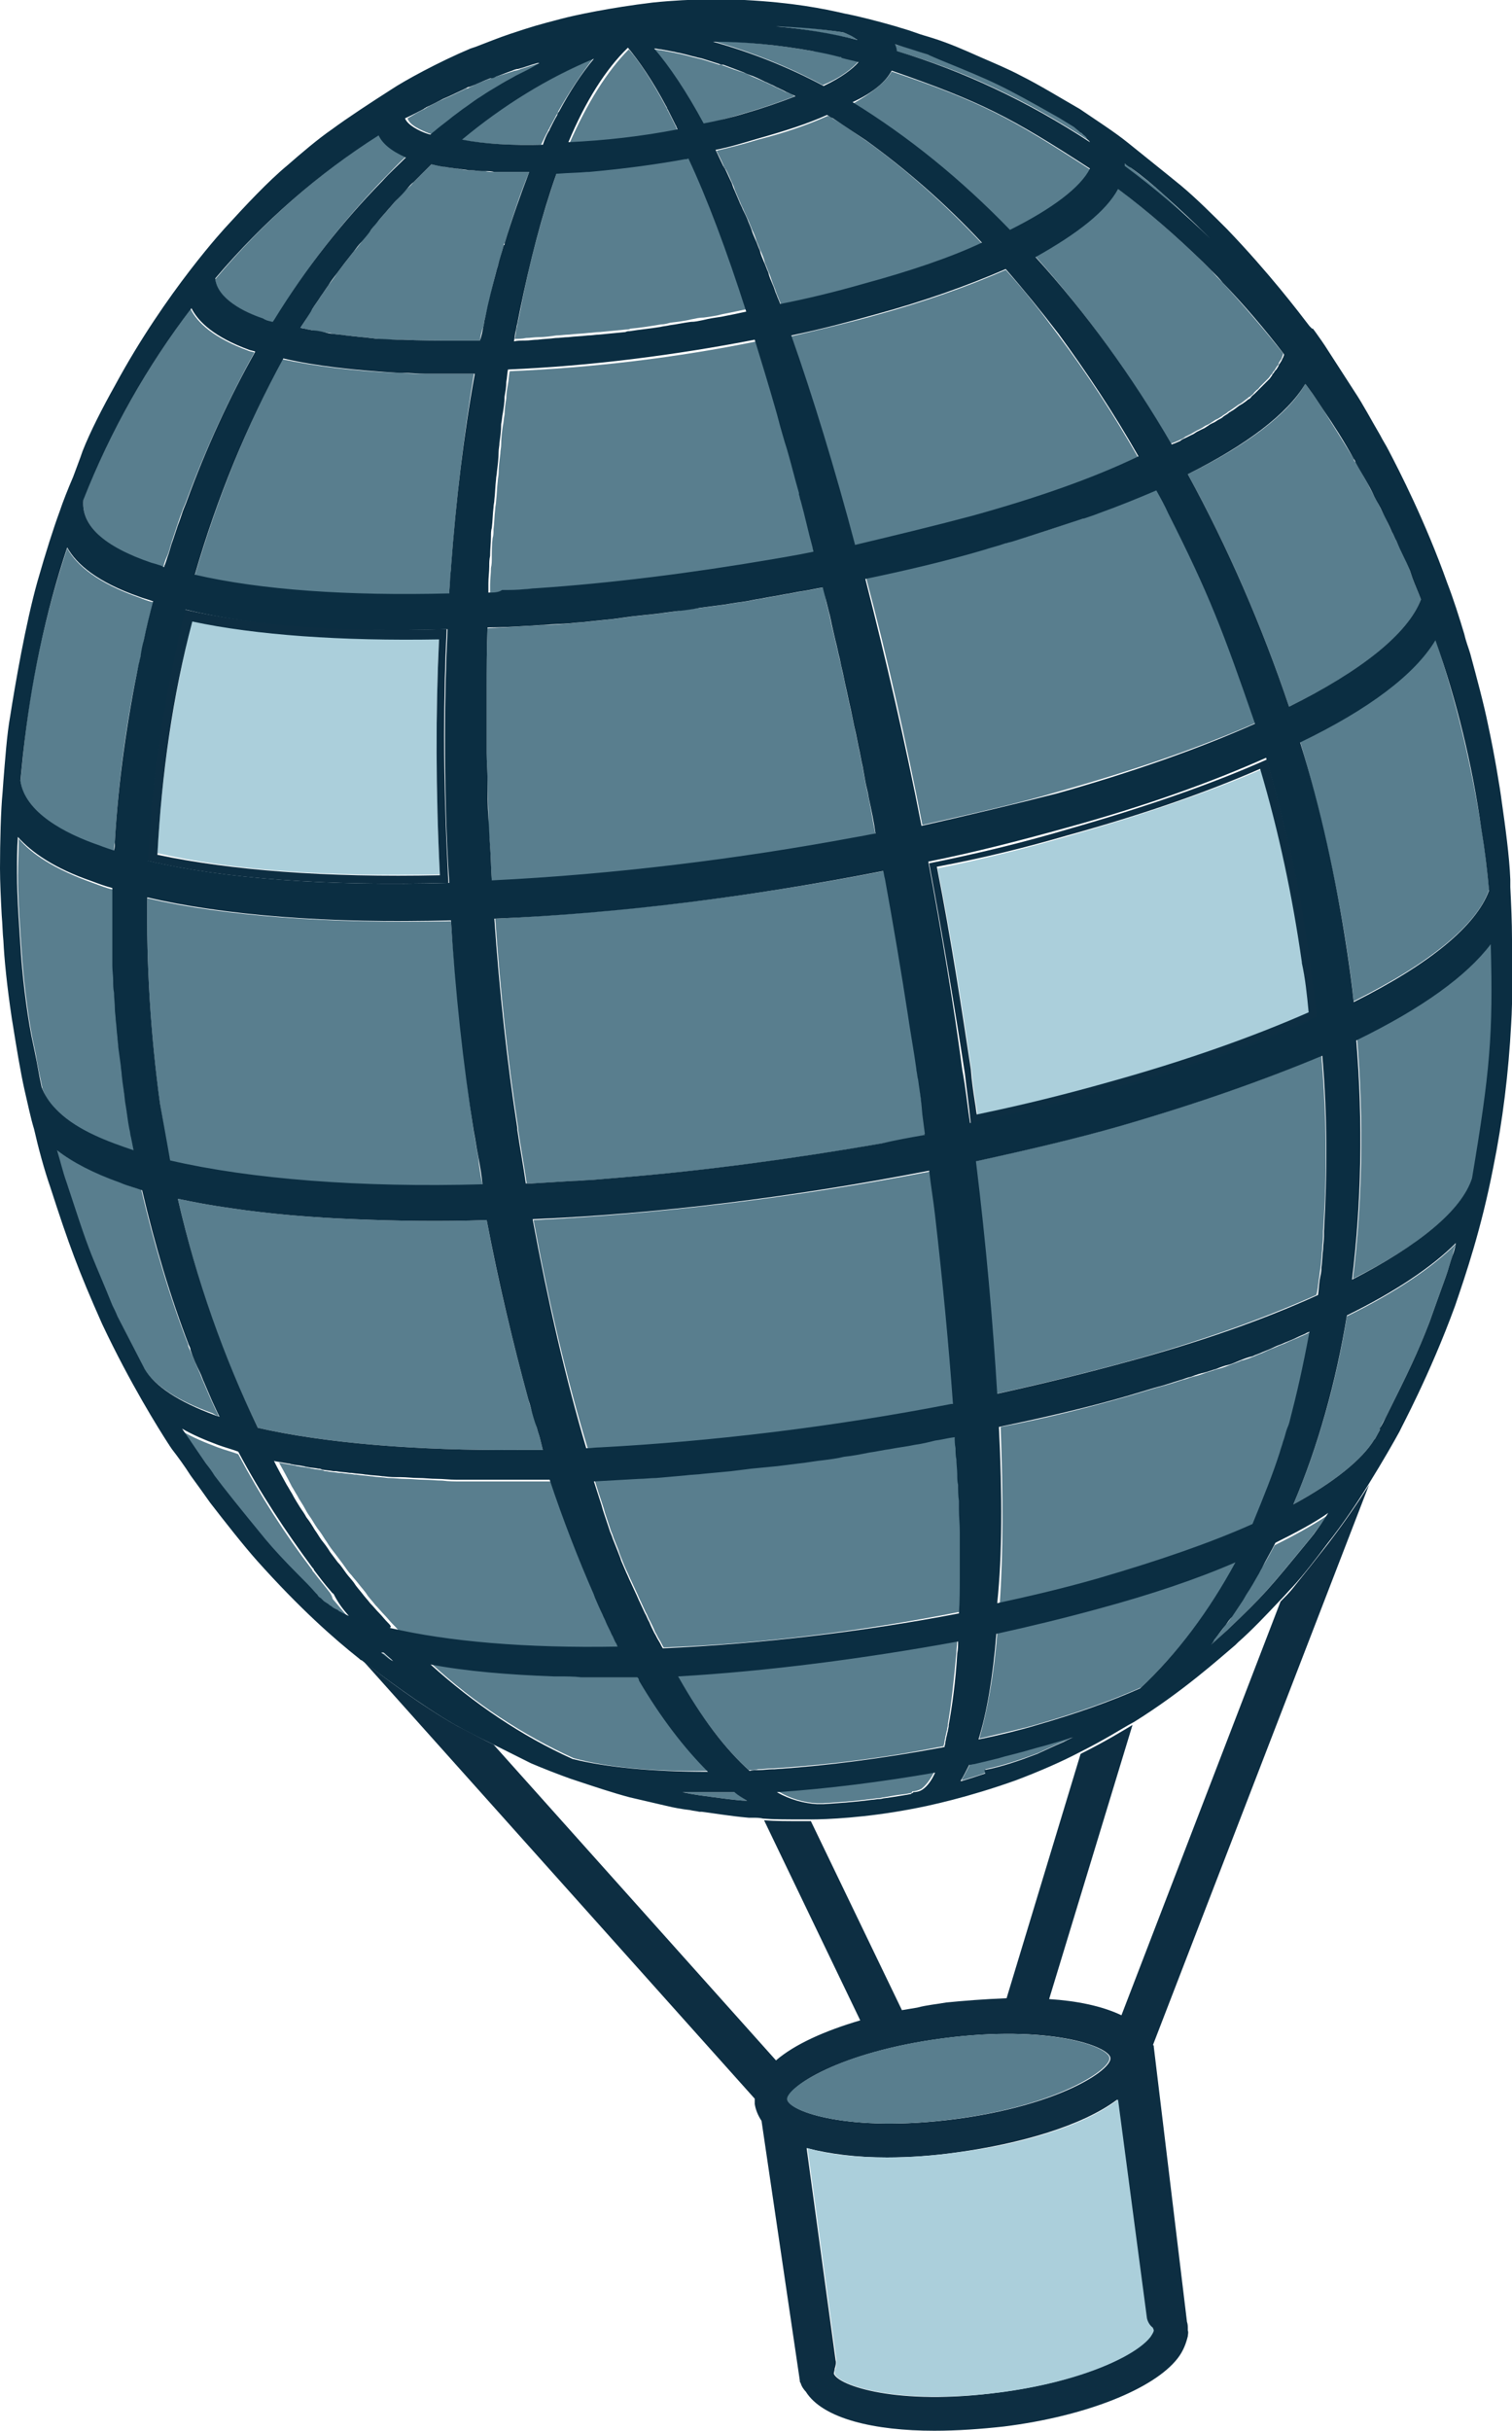 <?xml version="1.0" encoding="utf-8"?>
<!-- Generator: Adobe Illustrator 21.1.0, SVG Export Plug-In . SVG Version: 6.00 Build 0)  -->
<svg version="1.1" id="Layer_1" xmlns="http://www.w3.org/2000/svg" xmlns:xlink="http://www.w3.org/1999/xlink" x="0px" y="0px"
	 viewBox="0 0 177.7 285.5" style="enable-background:new 0 0 177.7 285.5;" xml:space="preserve">
<style type="text/css">
	.st0{fill:none;}
	.st1{fill:#0D2E42;}
	.st2{fill:#ABCFDB;}
	.st3{fill:#597E8E;}
	.st4{fill:#0B2E42;}
</style>
<title>Untitled-3</title>
<g>
	<path class="st0" d="M131.7,236.7l18.7-48.6c-1.5,1.6-3.4,3.5-5,5l-0.3,0.3c-1.9,1.6-6.2,5.5-12,9.1c-0.1,0-0.1,0.1-0.2,0.1
		l-9.8,32.2C126.4,235,129.5,235.6,131.7,236.7z"/>
	<path class="st0" d="M107.7,235.8c1.2-0.2,2.3-0.4,3.4-0.6c2-0.3,4.5-0.5,7.1-0.5l8.7-28.7c-2.1,1-4.6,2.2-7.5,3.3
		c-5.6,2.1-10.2,3.1-12.4,3.4c-5.3,1-9.8,1.2-11.8,1.2l10.7,22.2C106.5,236,107.1,235.9,107.7,235.8z"/>
	<path class="st0" d="M101,237.3l-11.3-23.5c-0.4,0-0.8,0-1.2-0.1l-0.5,0c-2.4-0.2-4.7-0.5-5.5-0.7l-0.3,0c-0.4-0.1-0.7-0.1-1.1-0.2
		c-0.9-0.2-1.9-0.3-2.8-0.5l-4.3-1c-1.9-0.5-4.3-1.3-6.1-1.9l-0.9-0.3c-1.4-0.5-3.2-1.2-4.6-1.8c-1.4-0.7-3-1.5-4.6-2.3L91.1,242
		C93.4,240.1,96.9,238.5,101,237.3z"/>
	<path class="st1" d="M151.9,186.6c-0.4,0.5-0.9,1-1.4,1.5l-18.7,48.6c-2.3-1.1-5.3-1.7-8.5-1.9l9.8-32.2c-1,0.6-3.1,1.9-6.1,3.4
		l-8.7,28.7c-2.6,0.1-5.1,0.3-7.1,0.5c-1.1,0.2-2.3,0.3-3.4,0.6c-0.6,0.1-1.2,0.2-1.8,0.3l-10.7-22.2c-0.3,0-0.5,0-0.7,0
		c-2.1,0-3.5,0-4.8-0.1l11.3,23.5c-4.1,1.2-7.7,2.8-9.9,4.7l-33.2-37.1c-1.5-0.7-2.9-1.5-4.3-2.2c-4.1-2.3-8.9-5.9-11-7.6l46,51.4
		c0,0.2,0,0.4,0,0.6c0.1,0.7,0.4,1.4,0.8,2l4.5,30.5c0,0.1,0,0.2,0.1,0.3c0.1,0.4,0.4,0.8,0.6,1c2,3.2,8.1,4.6,15.1,4.6
		c2.7,0,5.5-0.2,8.2-0.5c9.6-1.2,17.6-4.4,20.4-8c0.7-0.9,1-1.8,1.2-2.6c0-0.2,0.1-0.4,0-0.7c0-0.1,0-0.1,0-0.2c0-0.3,0-0.5-0.1-0.8
		l-3.9-32.3c0-0.1,0-0.2-0.1-0.2l25.4-65.8c-1.3,2.1-2.9,4.4-4.8,6.9C154.7,183.1,153.1,185.1,151.9,186.6z M92.6,246.6
		c-0.2-1.4,6-5.6,18.3-7.2c12.3-1.6,19.4,0.9,19.6,2.3c0.2,1.4-6,5.6-18.3,7.2C99.8,250.5,92.7,248,92.6,246.6z M135.5,273.7
		c0,0.2-0.1,0.5-0.4,0.8c-1.8,2.3-8.4,5.3-17.7,6.5c-11.9,1.6-18.9-0.8-19.4-2.2c0-0.2,0.1-0.4,0.1-0.6c0.1-0.3,0.2-0.7,0.1-1
		l-3.4-24.9c2.7,0.7,5.9,1.1,9.4,1.1c2.7,0,5.5-0.2,8.3-0.6c7.3-1,14.7-3.1,18.8-6.2l3.4,25.7c0.1,0.4,0.3,0.8,0.6,1.2
		C135.4,273.5,135.5,273.6,135.5,273.7z"/>
	<path class="st2" d="M134.8,272.3l-3.4-25.7c-4,3.1-11.5,5.3-18.8,6.2c-2.8,0.4-5.6,0.6-8.3,0.6c-3.5,0-6.8-0.3-9.4-1.1l3.4,24.9
		c0,0.3,0,0.7-0.1,1c-0.1,0.2-0.1,0.4-0.1,0.6c0.5,1.4,7.5,3.7,19.4,2.2c9.3-1.2,15.9-4.2,17.7-6.5c0.2-0.3,0.4-0.6,0.4-0.8
		c0-0.1-0.1-0.2-0.1-0.3C135.1,273.1,134.9,272.7,134.8,272.3z"/>
	<path class="st3" d="M112.1,248.9c12.3-1.6,18.5-5.9,18.3-7.2c-0.2-1.4-7.3-3.9-19.6-2.3c-12.3,1.6-18.5,5.9-18.3,7.2
		C92.7,248,99.8,250.5,112.1,248.9z"/>
	<path class="st3" d="M50.5,15.7c0.1,0,0.3,0.1,0.4,0.1l0.1-0.1l0,0c0.2-0.2,0.4-0.3,0.6-0.5c0.6-0.5,1.3-1,1.9-1.5
		c0.4-0.3,0.8-0.6,1.2-0.9c0.6-0.4,1.1-0.8,1.7-1.2c0.5-0.3,0.9-0.6,1.4-0.9c0.5-0.3,1-0.6,1.5-0.9c0.5-0.3,1-0.6,1.6-0.9
		c0.4-0.2,0.8-0.4,1.2-0.6c0.5-0.3,1-0.6,1.6-0.9c0,0,0,0,0,0c-0.1,0-0.1,0-0.2,0c-0.8,0.2-1.6,0.5-2.3,0.7
		c-0.2,0.1-0.5,0.2-0.7,0.2C59.6,8.6,59,8.8,58.3,9c-0.2,0.1-0.4,0.1-0.6,0.2c-0.8,0.3-1.6,0.6-2.4,1c-0.2,0.1-0.3,0.2-0.5,0.2
		c-0.6,0.3-1.3,0.6-1.9,0.9c-0.2,0.1-0.5,0.2-0.7,0.3c-0.7,0.3-1.4,0.7-2,1c-0.1,0.1-0.2,0.1-0.3,0.2c-0.7,0.3-1.3,0.7-2,1.1
		C48.1,14.7,49.5,15.3,50.5,15.7z"/>
	<path class="st3" d="M63.6,17L63.6,17L63.6,17c0.3-0.6,0.5-1.1,0.8-1.6c0-0.1,0.1-0.2,0.1-0.2c0.3-0.6,0.6-1.1,0.9-1.7
		c0.1-0.1,0.2-0.3,0.2-0.4c1.3-2.3,2.7-4.4,4.1-6.2c-5.4,2.3-10.7,5.5-15.6,9.5C56.7,16.9,60,17.1,63.6,17z"/>
	<path class="st3" d="M79.6,15.3L79.6,15.3L79.6,15.3c-0.1-0.2-0.1-0.3-0.2-0.5c-0.1-0.2-0.2-0.4-0.3-0.6c-0.2-0.4-0.4-0.8-0.6-1.2
		c-0.1-0.1-0.1-0.3-0.2-0.4c-1.6-3-3.1-5.3-4.4-6.8c-2.5,2.5-4.9,6.3-7,11.1C71.2,16.6,75.6,16.1,79.6,15.3z"/>
	<path class="st3" d="M87.5,13.3c2.1-0.6,4.1-1.3,5.9-2c-0.1,0-0.1-0.1-0.2-0.1c-0.3-0.2-0.6-0.3-0.9-0.4c-0.5-0.3-1.1-0.5-1.6-0.8
		c-0.3-0.1-0.6-0.3-0.9-0.4c-0.6-0.3-1.2-0.5-1.8-0.8c-0.2-0.1-0.4-0.2-0.7-0.3C86.6,8.3,85.8,8,85,7.7c-0.2-0.1-0.3-0.1-0.5-0.1
		c-0.6-0.2-1.3-0.4-1.9-0.6c-0.3-0.1-0.5-0.1-0.8-0.2c-0.5-0.1-1.1-0.3-1.6-0.4c-0.3-0.1-0.6-0.1-0.9-0.2c-0.5-0.1-1.1-0.2-1.6-0.3
		c-0.3,0-0.5-0.1-0.8-0.1c0,0-0.1,0-0.1,0c1.9,2.1,3.9,5.1,5.9,8.9C84.2,14.2,85.9,13.8,87.5,13.3z"/>
	<path class="st3" d="M100.9,7.2c-0.7-0.2-1.3-0.4-2-0.5c-0.1,0-0.2,0-0.2-0.1c-1-0.2-2.1-0.5-3.1-0.6c0,0,0,0-0.1,0
		c-3.9-0.7-7.8-1.1-11.8-1.2c4.3,1.2,8.7,2.9,13,5.2C98.9,9.1,100.2,8,100.9,7.2z"/>
	<path class="st3" d="M99.1,3.8c-2.6-0.4-5.2-0.7-7.8-0.7c3.2,0.3,6.4,0.9,9.6,1.6C100.3,4.3,99.6,4,99.1,3.8z"/>
	<path class="st3" d="M30.9,37.5c0.4,0.1,0.7,0.2,1.1,0.4c0.1-0.1,0.1-0.2,0.2-0.2C36,31.4,40.3,26,44.9,21.2
		c0.9-0.9,1.8-1.9,2.8-2.8c-1.9-0.8-2.8-1.7-3.2-2.6C37.4,20.4,31,26,25.3,32.8C25.5,35.2,28.9,36.7,30.9,37.5z"/>
	<path class="st3" d="M61.3,20.2c-0.3,0-0.6,0-0.9,0c-0.3,0-0.5,0-0.8,0c-0.3,0-0.6,0-0.9,0c-0.2,0-0.4,0-0.6,0
		c-0.4,0-0.7,0-1.1-0.1c-0.2,0-0.3,0-0.4,0c-0.4,0-0.8-0.1-1.2-0.1c-0.1,0-0.2,0-0.3,0c-0.4,0-0.9-0.1-1.3-0.2c-0.1,0-0.1,0-0.2,0
		c-0.4-0.1-0.9-0.1-1.3-0.2c-0.1,0-0.1,0-0.2,0c-0.5-0.1-0.9-0.2-1.4-0.3c-0.7,0.7-1.4,1.4-2.1,2.1c-0.2,0.2-0.4,0.5-0.7,0.7
		c-0.5,0.5-1,1-1.4,1.5c-0.3,0.3-0.5,0.6-0.8,0.9c-0.4,0.5-0.8,0.9-1.2,1.4c-0.3,0.3-0.6,0.7-0.9,1.1c-0.4,0.5-0.8,0.9-1.1,1.4
		c-0.3,0.4-0.6,0.8-0.9,1.1c-0.4,0.5-0.7,0.9-1.1,1.4c-0.3,0.4-0.6,0.8-0.9,1.2c-0.3,0.5-0.7,1-1,1.4c-0.3,0.4-0.6,0.9-0.9,1.3
		c-0.3,0.5-0.7,1-1,1.5c-0.3,0.4-0.6,0.9-0.8,1.3c-0.2,0.3-0.4,0.6-0.6,0.9c0.2,0,0.3,0.1,0.5,0.1c0.3,0.1,0.6,0.1,0.9,0.2
		c0.5,0.1,0.9,0.2,1.4,0.2c0.3,0.1,0.7,0.1,1,0.2c0.5,0.1,1,0.1,1.6,0.2c0.3,0,0.7,0.1,1,0.1c0.6,0.1,1.2,0.1,1.8,0.2
		c0.3,0,0.6,0.1,0.9,0.1c0.7,0.1,1.5,0.1,2.3,0.1c0.2,0,0.4,0,0.6,0c2,0.1,4.1,0.1,6.3,0.1c0.3,0,0.7,0,1,0c0.6,0,1.2,0,1.8,0
		c0.1-0.6,0.2-1.1,0.4-1.6c0.1-0.3,0.1-0.7,0.2-1c0.5-2,0.9-4,1.4-5.8c0-0.1,0.1-0.2,0.1-0.3c0.2-0.8,0.5-1.7,0.7-2.5
		c0-0.1,0-0.2,0.1-0.2c0.9-3,1.8-5.8,2.9-8.4c0,0-0.1,0-0.1,0C61.8,20.2,61.5,20.2,61.3,20.2z"/>
	<path class="st3" d="M80.6,18.4c-3.3,0.6-6.8,1.2-11.3,1.5c-0.1,0-0.2,0-0.2,0c-1.1,0.1-2.2,0.2-3.4,0.2c-0.1,0-0.1,0-0.2,0
		c-1.7,4.9-3.2,10.3-4.3,16.1c-0.1,0.5-0.2,1-0.3,1.5c-0.1,0.3-0.1,0.6-0.2,0.9c-0.1,0.4-0.1,0.8-0.2,1.2c0.4,0,0.9,0,1.3-0.1
		c0.5,0,1-0.1,1.5-0.1c0.7,0,1.4-0.1,2.1-0.2c0.5,0,1-0.1,1.5-0.1c0.8-0.1,1.5-0.1,2.3-0.2c0.4,0,0.8-0.1,1.3-0.1
		c1-0.1,2-0.2,3.1-0.3c0.2,0,0.3,0,0.5-0.1c1.2-0.1,2.4-0.3,3.6-0.5c0.4,0,0.7-0.1,1.1-0.2c0.8-0.1,1.7-0.2,2.5-0.4
		c0.5-0.1,0.9-0.2,1.4-0.2c0.7-0.1,1.5-0.2,2.2-0.4c0.5-0.1,1-0.2,1.5-0.3c0.5-0.1,0.9-0.2,1.4-0.3c-2.3-7.2-4.6-13.3-6.7-18.3
		C80.9,18.4,80.7,18.4,80.6,18.4z"/>
	<path class="st3" d="M101.9,16.6c-1.2-0.8-2.4-1.7-3.9-2.6c-0.2-0.1-0.4-0.3-0.7-0.4c-2.2,1-5,2-8.2,2.8c-1.6,0.5-3.2,0.9-4.9,1.3
		c0.3,0.6,0.6,1.2,0.9,1.9c0.1,0.1,0.1,0.2,0.2,0.3c0.3,0.5,0.5,1.1,0.8,1.7c0.1,0.2,0.2,0.5,0.3,0.8c0.2,0.5,0.4,0.9,0.6,1.4
		c0.1,0.3,0.3,0.6,0.4,0.9c0.2,0.4,0.4,0.9,0.6,1.3c0.1,0.3,0.3,0.7,0.4,1c0.2,0.4,0.4,0.9,0.5,1.3c0.2,0.4,0.3,0.8,0.5,1.2
		c0.2,0.4,0.4,0.9,0.5,1.4c0.2,0.4,0.3,0.8,0.5,1.2c0.2,0.5,0.3,0.9,0.5,1.4c0.2,0.4,0.3,0.9,0.5,1.3c0.1,0.3,0.3,0.7,0.4,1
		c3.1-0.6,6.3-1.4,9.9-2.4c5.5-1.6,10.1-3.1,13.8-4.7C111.1,24,106.6,20,101.9,16.6z"/>
	<path class="st3" d="M118.7,27.1c5-2.5,8.3-5,9.4-7.2c-9.4-6.1-12.7-7.9-23.3-11.5c-0.8,1.3-2.3,2.5-4.6,3.8
		C106.7,16.1,112.9,21.1,118.7,27.1z"/>
	<path class="st3" d="M128.1,16.6c-0.1-0.2-0.2-0.3-0.4-0.5c0,0,0,0,0,0c-0.1-0.1-0.2-0.3-0.4-0.4c-0.1-0.1-0.1-0.1-0.2-0.2
		c-0.1-0.1-0.2-0.2-0.3-0.2l-0.6-0.5l-1.8-1.1c-6.8-3.9-7.4-4.1-14-6.8L109,6.4c-1.3-0.5-2.6-0.9-3.9-1.2c0.1,0.2,0.2,0.5,0.2,0.8
		C113.1,8.2,120.7,11.8,128.1,16.6z"/>
	<path class="st3" d="M17.7,66.2c0.4,0.1,0.7,0.2,1,0.3c0.1,0,0.2,0.1,0.3,0.1c0.1,0,0.2,0,0.2,0.1l0-0.1l0,0c0.1-0.5,0.3-1,0.5-1.4
		c0.2-0.5,0.3-1,0.5-1.6c0.2-0.6,0.4-1.2,0.6-1.8c0.2-0.6,0.4-1.2,0.6-1.7c0.1-0.4,0.3-0.7,0.4-1c2.3-6.2,5-12.1,8.1-17.7
		c-0.2-0.1-0.5-0.1-0.7-0.2c-4.1-1.5-6-3.3-6.8-4.9C17.3,43,13,50.6,9.8,58.6c0,0,0,0,0,0.1C9.5,61.7,12.2,64.2,17.7,66.2z"/>
	<path class="st3" d="M22.9,67.6c7.8,1.7,18,2.5,29.9,2.2c0-0.6,0.1-1.2,0.1-1.8c0-0.4,0.1-0.8,0.1-1.2c0.6-8,1.5-15.7,2.7-22.9
		c-0.3,0-0.6,0-0.9,0c-0.6,0-1.2,0-1.8,0c-0.7,0-1.3,0-2,0c-0.4,0-0.7,0-1.1,0c-0.9,0-1.7,0-2.6-0.1c-0.2,0-0.3,0-0.5,0
		c-5.2-0.2-9.8-0.8-13.6-1.6C29,50,25.5,58.6,22.9,67.6z"/>
	<path class="st3" d="M63.1,69.3c9-0.6,18.4-1.8,27.8-3.4c0,0,0,0,0,0c1.1-0.2,2.2-0.4,3.4-0.6c0.5-0.1,1-0.2,1.5-0.3
		c0-0.2-0.1-0.3-0.1-0.5c-0.5-1.9-0.9-3.7-1.4-5.5c-0.1-0.2-0.1-0.5-0.2-0.7c0-0.1,0-0.1,0-0.2c-0.5-1.7-0.9-3.4-1.4-5.1
		c-0.2-0.7-0.4-1.4-0.6-2c-0.3-1-0.5-1.9-0.8-2.9c-0.8-2.7-1.6-5.4-2.4-8c-9.3,1.9-19.3,3.1-29,3.5c-0.1,0.5-0.1,1-0.2,1.5
		c-0.1,0.6-0.2,1.1-0.2,1.7c-0.1,0.6-0.2,1.3-0.2,1.9c-0.1,0.4-0.1,0.9-0.2,1.3c-0.1,0.7-0.2,1.4-0.2,2.2c0,0.4-0.1,0.7-0.1,1.1
		c-0.1,0.8-0.2,1.6-0.2,2.3c0,0.3-0.1,0.6-0.1,0.9c-0.1,0.8-0.1,1.6-0.2,2.4c0,0.3-0.1,0.6-0.1,0.9c-0.1,0.8-0.1,1.6-0.2,2.4
		c0,0.3,0,0.7-0.1,1c-0.1,0.7-0.1,1.5-0.1,2.3c0,0.4,0,0.8-0.1,1.2c0,0.7-0.1,1.3-0.1,2c0,0.4,0,0.7,0,1.1c0.6,0,1.1-0.1,1.7-0.1
		c0.9,0,1.8-0.1,2.7-0.1C62.3,69.4,62.7,69.4,63.1,69.3z"/>
	<path class="st3" d="M118.2,31.7c-4.6,2-9.7,3.8-15.2,5.3c-3.2,0.9-6.6,1.7-10,2.5c2.5,7.3,5,15.6,7.5,24.6c4.7-1,9.3-2.2,13.7-3.4
		c7.6-2.1,14.2-4.4,19.6-6.9c-2.9-5.1-6.1-10-9.4-14.4C122.4,36.7,120.4,34.1,118.2,31.7z"/>
	<path class="st3" d="M137.6,52.1c0.1,0,0.2-0.1,0.3-0.1c0.2-0.1,0.5-0.2,0.7-0.3c0.2-0.1,0.5-0.2,0.7-0.4c0.2-0.1,0.4-0.2,0.6-0.3
		c0.2-0.1,0.5-0.3,0.7-0.4c0.2-0.1,0.4-0.2,0.6-0.3c0.2-0.1,0.4-0.3,0.7-0.4c0.2-0.1,0.4-0.2,0.5-0.3c0.2-0.1,0.4-0.3,0.7-0.4
		c0.2-0.1,0.3-0.2,0.5-0.3c0.2-0.2,0.5-0.3,0.7-0.5c0.1-0.1,0.2-0.1,0.3-0.2c0.3-0.2,0.7-0.5,1-0.7c0.1,0,0.1-0.1,0.2-0.1
		c0.3-0.2,0.5-0.4,0.8-0.6c0.1-0.1,0.2-0.2,0.3-0.2c0.2-0.2,0.4-0.3,0.5-0.5c0.1-0.1,0.2-0.2,0.3-0.3c0.2-0.1,0.3-0.3,0.4-0.4
		c0.1-0.1,0.2-0.2,0.3-0.3c0.1-0.1,0.3-0.3,0.4-0.4c0.1-0.1,0.2-0.2,0.3-0.3c0.1-0.1,0.2-0.3,0.3-0.4c0.1-0.1,0.2-0.2,0.2-0.3
		c0.1-0.1,0.2-0.2,0.3-0.4c0.1-0.1,0.1-0.2,0.2-0.3c0.1-0.1,0.2-0.2,0.2-0.4c0.1-0.1,0.1-0.2,0.2-0.3c0.1-0.1,0.1-0.2,0.2-0.4
		c0-0.1,0.1-0.2,0.1-0.3c0,0,0-0.1,0-0.1c-2.3-2.9-4.7-5.7-7.2-8.4c-0.4-0.4-0.8-0.8-1.2-1.3c-0.4-0.4-0.7-0.7-1.1-1.1
		c-3.2-3.1-6.5-6-10-8.6c-1.4,2.6-4.7,5.2-9.8,7.8C127.5,36.6,132.9,44,137.6,52.1z"/>
	<path class="st3" d="M142,27.8c-0.1-0.1-0.3-0.3-0.4-0.4c-1.2-1.1-2.7-2.5-4.9-4.6c0,0,0,0,0,0c-1.1-1-2.5-2.1-3.8-3.1
		c-0.2-0.2-0.5-0.4-0.7-0.5c0,0.1,0,0.2,0,0.4c3.5,2.6,6.8,5.4,10,8.5C142.1,27.9,142.1,27.9,142,27.8z"/>
	<path class="st3" d="M11.7,99.4c0.6,0.2,1.1,0.4,1.7,0.6c0-0.3,0-0.7,0.1-1c0.4-7.1,1.3-14.1,2.8-20.9c0.1-0.3,0.1-0.5,0.2-0.8
		c0.1-0.7,0.3-1.3,0.4-2c0.3-1.5,0.7-3.1,1.1-4.6c0,0-0.1,0-0.1,0c-0.5-0.1-1-0.3-1.5-0.5c-4.9-1.7-7.4-3.8-8.5-5.8
		c-2.6,7.8-4.4,16-5.2,24.4l0,0c-0.1,1-0.2,2-0.3,3C2.9,95.5,7.6,97.9,11.7,99.4z"/>
	<path class="st2" d="M51.7,102.7c-0.5-10-0.5-19.3-0.1-27.7c-11.5,0.2-21.4-0.5-29-2.2c-2.2,8.8-3.6,18-4.1,27.4
		C27,102.2,38.4,103,51.7,102.7z"/>
	<path class="st1" d="M17.3,101.1c8.9,2.1,21.1,3,35.4,2.6l0,0h0c-0.3-5.8-0.5-11.6-0.5-17.2c0-0.1,0-0.1,0-0.2
		c0-4.3,0.1-8.4,0.3-12.4c-12.3,0.3-23-0.5-30.8-2.3C19.3,81.1,17.9,91,17.3,101.1z M51.6,75.1c-0.4,8.4-0.4,17.7,0.1,27.7
		c-13.3,0.3-24.7-0.6-33.2-2.4c0.5-9.5,1.8-18.7,4.1-27.4C30.1,74.6,40.1,75.3,51.6,75.1z"/>
	<path class="st3" d="M57.2,81.1c0,0.9,0,1.8,0,2.7c0,1.6,0,3.2,0,4.8c0,1,0.1,2.1,0.1,3.1c0,1.5,0.1,3,0.1,4.5
		c0,1.1,0.1,2.2,0.2,3.3c0.1,1.3,0.1,2.7,0.2,4c0,0,0.1,0,0.1,0c14.3-0.7,29-2.5,42.8-5.1c0.7-0.1,1.5-0.3,2.2-0.4
		c-0.3-1.4-0.5-2.8-0.8-4.2c-0.1-0.6-0.3-1.3-0.4-1.9c-0.1-0.6-0.2-1.1-0.3-1.7c-0.2-0.8-0.3-1.6-0.5-2.4c-0.1-0.5-0.2-1-0.3-1.5
		c-0.3-1.3-0.5-2.5-0.8-3.7c-0.1-0.5-0.2-0.9-0.3-1.4c-0.2-0.8-0.3-1.6-0.5-2.3c-0.1-0.5-0.2-1-0.3-1.4c-0.2-0.7-0.3-1.4-0.5-2.1
		c-0.1-0.4-0.2-0.9-0.3-1.3c-0.2-0.7-0.3-1.4-0.5-2.2c-0.1-0.4-0.2-0.8-0.3-1.2C97,70,96.9,69.5,96.8,69c-0.7,0.1-1.5,0.3-2.2,0.4
		c-0.8,0.1-1.5,0.3-2.3,0.4c-0.9,0.2-1.8,0.3-2.7,0.5c-0.8,0.1-1.5,0.3-2.3,0.4c-0.9,0.1-1.8,0.3-2.7,0.4c-0.8,0.1-1.5,0.2-2.3,0.3
		c-0.9,0.1-1.8,0.2-2.8,0.4c-0.8,0.1-1.5,0.2-2.3,0.3c-0.9,0.1-1.9,0.2-2.8,0.3c-0.7,0.1-1.5,0.2-2.2,0.3c-1,0.1-1.9,0.2-2.9,0.3
		c-0.7,0.1-1.4,0.1-2.1,0.2c-1.1,0.1-2.1,0.2-3.2,0.2c-0.6,0-1.2,0.1-1.8,0.1c-1.6,0.1-3.3,0.2-4.9,0.3
		C57.2,76.2,57.2,78.6,57.2,81.1z"/>
	<path class="st3" d="M147.6,84.9c-3.8-11-5.5-15.2-10.2-24.7c-0.5-0.9-1-1.8-1.4-2.7c-2.1,0.9-4.4,1.8-6.8,2.7
		c-0.6,0.2-1.1,0.4-1.7,0.6c0,0-0.1,0-0.1,0c-2.6,0.9-5.4,1.9-8.3,2.7c-0.2,0.1-0.4,0.1-0.7,0.2c0,0-0.1,0-0.1,0
		c-0.9,0.3-1.7,0.5-2.6,0.8c-4.4,1.3-9.1,2.4-13.9,3.4c2.5,9.4,4.7,19.2,6.6,29c5.3-1.2,10.8-2.4,15.9-3.9
		C133.2,90.5,141,87.8,147.6,84.9z"/>
	<path class="st3" d="M139.6,55.7c4.7,8.6,8.7,17.8,11.9,27.3c8.6-4.2,14.1-8.7,15.5-12.6c-0.3-0.8-0.7-1.7-1-2.5
		c-0.1-0.3-0.2-0.6-0.3-0.9c-0.5-1.2-1-2.3-1.6-3.5c-0.2-0.3-0.3-0.7-0.5-1c-0.4-0.8-0.7-1.6-1.1-2.3c-0.3-0.6-0.6-1.2-1-1.9
		c-0.2-0.5-0.5-0.9-0.7-1.4c-0.5-0.9-1-1.8-1.5-2.6c-0.1-0.1-0.2-0.3-0.2-0.4c-1.2-2-2.4-3.9-3.6-5.8c-0.4-0.6-0.8-1.2-1.2-1.8
		c-0.3-0.4-0.5-0.7-0.8-1.1c0,0-0.1-0.1-0.1-0.1C151.4,48.6,146.7,52.2,139.6,55.7z"/>
	<path class="st3" d="M7,130.8c2.3,2.1,5.8,3.5,8.8,4.5c-0.1-0.5-0.2-1-0.3-1.5c-0.1-0.3-0.1-0.7-0.2-1c-0.2-1.1-0.4-2.2-0.5-3.2
		c-0.2-1.1-0.3-2.1-0.4-3.2c0-0.3-0.1-0.7-0.1-1c-0.1-0.7-0.2-1.5-0.3-2.2c0-0.4-0.1-0.8-0.1-1.2c-0.1-0.7-0.1-1.3-0.2-2
		c0-0.4-0.1-0.9-0.1-1.3c0-0.6-0.1-1.3-0.1-1.9c0-0.5,0-0.9-0.1-1.4c0-0.6-0.1-1.2-0.1-1.8c0-0.5,0-0.9,0-1.4c0-0.6,0-1.2,0-1.8
		c0-0.5,0-1,0-1.4c0-0.6,0-1.2,0-1.7c0-0.5,0-1,0-1.5c0-0.4,0-0.9,0-1.3c-0.8-0.2-1.6-0.5-2.4-0.8c-4.5-1.6-7.2-3.4-8.7-5.2
		c0,1.4-0.1,2.9-0.1,4.3c0,2.9,0.3,6.9,0.4,8.4c0.2,3.4,0.7,7.6,1.3,10.7l0.4,1.9c0.2,1.3,0.5,2.7,0.8,4.1c0.3,0.8,0.8,1.8,1.7,2.8
		c0.1,0.1,0.1,0.1,0.2,0.2C6.9,130.7,6.9,130.7,7,130.8z"/>
	<path class="st3" d="M18.8,129.7c0.4,2.2,0.7,4.5,1.2,6.7c9.5,2.2,22.4,3.2,36.7,2.8c-0.2-1.1-0.4-2.2-0.5-3.3
		c-0.2-0.9-0.3-1.9-0.5-2.8c-1.2-8.2-2.1-16.6-2.7-24.9c-14.4,0.3-26.6-0.6-35.7-2.7C17.2,113.5,17.7,121.6,18.8,129.7z"/>
	<path class="st3" d="M108.5,130.9c-0.2-1.3-0.4-2.7-0.5-4.1c-0.1-0.4-0.1-0.8-0.2-1.1c0,0,0,0,0,0c0,0,0,0,0,0c0,0,0,0,0,0
		c0,0,0,0,0,0c0,0,0,0,0-0.1c0,0,0,0,0,0c0,0,0,0,0,0c0,0,0,0,0,0c0,0,0,0,0,0c-0.3-2.2-0.7-4.4-1-6.4c-0.8-5.1-1.7-10.4-2.7-16
		c-0.1-0.3-0.1-0.6-0.2-0.9c-15.3,3-31.1,4.9-45.7,5.6c0.6,8.6,1.5,16.9,2.7,24.6l0,0.2c0.3,2.1,0.7,4.2,1,6.3c0.2,0,0.5,0,0.7,0
		c1.6-0.1,3.2-0.2,4.9-0.3c0.6,0,1.3-0.1,2-0.1c1.2-0.1,2.4-0.2,3.6-0.3c9.9-0.8,20.2-2.2,30.6-4c1.7-0.3,3.4-0.6,5.1-1l0-0.1l0.1,0
		C108.7,132.4,108.6,131.7,108.5,130.9z"/>
	<path class="st2" d="M114.7,129.7c0.1,0.4,0.1,0.8,0.2,1.3c5.7-1.3,10.8-2.5,15.5-3.8c9-2.6,17-5.3,23.5-8.2
		c-0.2-2.1-0.5-4-0.8-5.8c0,0,0-0.1,0-0.1c-1.1-7.7-2.7-15.3-4.9-22.7c-6.3,2.7-13.9,5.3-22.6,7.8c-4.9,1.4-10,2.7-15.4,3.8
		c1.7,8.6,3,17.1,4,23.8C114.3,127.1,114.5,128.4,114.7,129.7z"/>
	<path class="st1" d="M114.1,132.1c6.1-1.3,11.5-2.7,16.5-4c9.4-2.7,17.5-5.5,24.3-8.5c-0.6-4.9-1.1-8.6-1.7-12
		c-0.1-0.6-0.2-1.3-0.3-1.9c-0.9-4.7-2-9.3-4-16.5c-6.5,2.9-14.3,5.6-23.4,8.2c-5.4,1.6-10.8,2.9-16.3,4c1.6,8.6,3,16.9,4.2,24.7
		C113.6,127.9,113.9,130,114.1,132.1z M125.5,98.1c8.7-2.4,16.2-5,22.6-7.8c2.2,7.4,3.8,15,4.9,22.7c0,0,0,0.1,0,0.1
		c0.4,1.8,0.6,3.7,0.8,5.8c-6.6,2.9-14.5,5.7-23.5,8.2c-4.6,1.3-9.7,2.6-15.5,3.8c-0.1-0.4-0.1-0.8-0.2-1.3c-0.2-1.3-0.4-2.6-0.5-4
		c-1-6.6-2.3-15.2-4-23.8C115.5,100.8,120.7,99.5,125.5,98.1z"/>
	<path class="st3" d="M152.8,87.1c2.3,7.8,4.2,16,5.5,24.4c0.3,2,0.6,4.1,0.8,6.1c9-4.5,14.5-9,15.9-13.1c-0.2-2.4-0.5-4.8-0.9-7.2
		c-1.2-7.6-3-15.1-5.4-22.2C166.3,79.1,160.9,83.2,152.8,87.1z"/>
	<path class="st3" d="M25.7,166.3c-0.1-0.2-0.2-0.4-0.3-0.6c-0.2-0.4-0.4-0.9-0.6-1.3c-0.3-0.7-0.6-1.4-0.9-2.1
		c-0.2-0.4-0.3-0.8-0.5-1.2c-0.4-0.9-0.7-1.7-1.1-2.6c-0.1-0.2-0.2-0.4-0.2-0.6c-2.2-5.7-4-11.8-5.5-18.2c-0.8-0.2-1.7-0.5-2.6-0.9
		c-3.1-1.1-5.6-2.4-7.4-3.8c0.3,1.3,0.7,2.6,1.1,3.7c1.2,3.7,2,6.2,3,8.7c0.6,1.5,1.4,3.3,2.4,5.8c0.2,0.4,0.4,0.9,0.6,1.3l3.1,6
		l0,0l0.1,0.2c1.2,2,3.9,3.8,8.1,5.3C25.3,166.2,25.5,166.3,25.7,166.3z"/>
	<path class="st3" d="M63.5,169.1c-0.1-0.5-0.3-0.9-0.4-1.4c-0.2-0.8-0.4-1.5-0.7-2.3c-0.1-0.3-0.2-0.6-0.3-1
		c-1.8-6.6-3.5-13.6-4.9-21.1c-5.4,0.2-10.6,0.1-15.5-0.1c-5.1-0.2-9.9-0.6-14.6-1.3c-2.2-0.3-4.3-0.7-6.2-1.1
		c2.2,9.6,5.3,18.6,9.4,26.9c7.9,1.8,18.7,2.7,30.8,2.6c0.2,0,0.4,0,0.6,0c0.5,0,1,0,1.5,0c0.2,0,0.4,0,0.6,0l0,0h0
		C63.7,169.9,63.6,169.5,63.5,169.1z"/>
	<path class="st3" d="M70.6,170.1c13.2-0.7,27.4-2.4,41.3-5.1c0.1,0,0.1,0,0.2,0c-0.5-6.9-1.2-14.3-2.1-22.1
		c-0.2-1.8-0.4-3.5-0.7-5.3c-16,3.1-32.1,5-46.6,5.7c1.8,9.7,3.9,18.7,6.4,26.9C69.5,170.1,70.1,170.1,70.6,170.1z"/>
	<path class="st3" d="M155,150.3c0.1-0.5,0.1-0.9,0.2-1.4c0.1-0.7,0.1-1.4,0.2-2.2c0-0.5,0.1-1,0.1-1.5c0-0.2,0-0.4,0-0.6
		c0.5-6.8,0.4-13.7-0.2-20.6c-6.8,2.9-14.9,5.7-23.9,8.3c-4.9,1.4-10.4,2.7-16.8,4.1c1.2,9.8,2,19,2.5,27.3
		c5.9-1.3,10.7-2.5,15.1-3.7c8.4-2.3,16-5,22.5-7.9C154.9,151.5,154.9,150.9,155,150.3z"/>
	<path class="st3" d="M159.5,122.1c0.8,9.7,0.6,19.1-0.5,28.1c8-4,12.9-8.2,14.1-11.9c2.1-12.4,2.5-16.8,2.2-27.6
		C172.5,114.5,167.2,118.3,159.5,122.1z"/>
	<path class="st3" d="M38.8,187.1c-0.6-0.8-1.3-1.6-1.9-2.4c-0.1-0.1-0.2-0.2-0.2-0.3c-3.2-4.2-6.1-8.7-8.7-13.6
		c-0.8-0.3-1.6-0.5-2.4-0.8c-1.6-0.6-3-1.2-4.2-1.9l0.2,0.3c0.5,0.7,0.9,1.4,1.3,1.9c0.4,0.6,0.9,1.2,1.3,1.9c0.3,0.5,0.6,0.9,1,1.4
		c1.2,1.6,2.8,3.6,6,7.5c1.1,1.2,2.5,2.6,3.8,4.1c0.7,0.8,1.4,1.5,2.1,2.2c0.1,0.1,0.1,0.1,0.2,0.2c0.1,0.1,0.3,0.2,0.4,0.4
		c0.1,0.1,0.2,0.2,0.3,0.3c0.2,0.2,0.4,0.3,0.7,0.5c0.1,0.1,0.2,0.1,0.3,0.2c0.2,0.1,0.4,0.2,0.7,0.4c0.1,0.1,0.2,0.1,0.3,0.2
		c0.3,0.2,0.7,0.3,1,0.5c0,0,0.1,0,0.1,0c-0.7-0.7-1.3-1.5-2-2.3C39,187.4,38.9,187.3,38.8,187.1z"/>
	<path class="st3" d="M73.2,193.6c-0.1-0.1-0.1-0.3-0.2-0.4c-0.2-0.3-0.3-0.7-0.5-1c-0.2-0.5-0.5-1-0.7-1.5
		c-0.1-0.3-0.3-0.6-0.4-0.9c-0.3-0.7-0.6-1.3-0.9-2c0-0.1-0.1-0.2-0.1-0.3c-1.9-4.2-3.6-8.7-5.2-13.5c-0.3,0-0.5,0-0.8,0
		c-0.4,0-0.8,0-1.2,0c-0.5,0-1,0-1.5,0c-0.3,0-0.5,0-0.8,0c-0.6,0-1.2,0-1.8,0c-0.2,0-0.3,0-0.5,0c-0.7,0-1.4,0-2,0
		c-0.1,0-0.2,0-0.2,0c-0.7,0-1.4,0-2.1,0c0,0-0.1,0-0.1,0c-0.7,0-1.5,0-2.2-0.1c0,0,0,0,0,0c-0.7,0-1.5-0.1-2.2-0.1c0,0,0,0,0,0
		c-0.7,0-1.4-0.1-2.1-0.1c0,0,0,0,0,0c-0.7,0-1.3-0.1-2-0.1c0,0-0.1,0-0.1,0c-0.6-0.1-1.3-0.1-1.9-0.2c0,0-0.1,0-0.1,0
		c-0.6-0.1-1.2-0.1-1.7-0.2c-0.1,0-0.2,0-0.2,0c-0.5-0.1-1.1-0.1-1.6-0.2c-0.1,0-0.2,0-0.3,0c-0.5-0.1-1-0.1-1.4-0.2
		c-0.1,0-0.3,0-0.4-0.1c-0.4-0.1-0.9-0.1-1.3-0.2c-0.2,0-0.3-0.1-0.5-0.1c-0.4-0.1-0.8-0.1-1.2-0.2c-0.2,0-0.3-0.1-0.5-0.1
		c-0.6-0.1-1.1-0.2-1.7-0.3c0.5,0.9,1,1.8,1.5,2.8c0.2,0.3,0.4,0.7,0.6,1c0.3,0.6,0.7,1.1,1,1.7c0.2,0.4,0.5,0.8,0.7,1.1
		c0.3,0.5,0.6,1,1,1.5c0.3,0.4,0.5,0.8,0.8,1.2c0.3,0.5,0.6,0.9,1,1.4c0.3,0.4,0.6,0.8,0.9,1.2c0.3,0.4,0.6,0.9,1,1.3
		c0.3,0.4,0.6,0.7,0.9,1.1c0.3,0.4,0.7,0.8,1,1.3c0.3,0.4,0.6,0.7,0.9,1.1c0.4,0.4,0.7,0.8,1.1,1.2c0.3,0.3,0.6,0.7,0.9,1
		c0.3,0.3,0.6,0.6,0.9,1C53.1,193.1,62.4,193.8,73.2,193.6z"/>
	<path class="st3" d="M112.9,183.7c0-0.4,0-0.7,0-1.1c0-0.8,0-1.6,0-2.4c0-0.1,0-0.3,0-0.4c0-0.8,0-1.7-0.1-2.6c0-0.3,0-0.7,0-1
		c0-0.6,0-1.2-0.1-1.9c0-0.4,0-0.8-0.1-1.2c0-0.6-0.1-1.2-0.1-1.8c0-0.4,0-0.9-0.1-1.3c0-0.4,0-0.8-0.1-1.3
		c-0.8,0.1-1.5,0.3-2.3,0.4c-0.8,0.2-1.6,0.3-2.4,0.5c-1,0.2-2,0.3-2.9,0.5c-0.8,0.1-1.6,0.3-2.4,0.4c-1,0.2-2,0.3-3,0.5
		c-0.8,0.1-1.6,0.2-2.4,0.4c-1,0.1-2,0.3-3,0.4c-0.8,0.1-1.6,0.2-2.4,0.3c-1,0.1-2,0.2-3.1,0.3c-0.8,0.1-1.6,0.2-2.4,0.3
		c-1.1,0.1-2.1,0.2-3.2,0.3c-0.7,0.1-1.5,0.1-2.2,0.2c-1.1,0.1-2.3,0.2-3.4,0.3c-0.7,0-1.3,0.1-2,0.1c-1.8,0.1-3.6,0.2-5.3,0.3
		c0.3,1,0.6,1.9,0.9,2.8c0.1,0.3,0.2,0.6,0.3,1c0.2,0.6,0.4,1.2,0.6,1.8c0.1,0.4,0.3,0.7,0.4,1.1c0.2,0.5,0.4,1,0.6,1.5
		c0.1,0.4,0.3,0.8,0.4,1.1c0.2,0.5,0.4,1,0.6,1.4c0.2,0.4,0.3,0.7,0.5,1.1c0.2,0.4,0.4,0.9,0.6,1.3c0.2,0.4,0.3,0.7,0.5,1.1
		c0.2,0.4,0.4,0.9,0.6,1.3c0.2,0.3,0.3,0.7,0.5,1c0.2,0.4,0.4,0.8,0.6,1.3c0.2,0.3,0.3,0.6,0.5,0.9c0.2,0.3,0.3,0.6,0.5,0.9
		c11.2-0.4,23.3-1.9,34.9-4.2c0-1.4,0.1-2.9,0.1-4.5C112.9,184.5,112.9,184.1,112.9,183.7z"/>
	<path class="st3" d="M129.2,185.4c7.2-2.1,13.3-4.2,18.2-6.4c1.4-3.4,2.4-5.9,3.2-8.4c0.1-0.4,0.3-0.9,0.4-1.3
		c0.2-0.5,0.3-1.1,0.5-1.6c0.1-0.4,0.2-0.8,0.4-1.3c0.7-2.7,1.3-5.7,2.2-10c-0.1,0.1-0.3,0.1-0.4,0.2c-0.4,0.2-0.7,0.3-1.1,0.5
		c-0.5,0.2-1,0.4-1.4,0.6c-0.4,0.2-0.8,0.3-1.2,0.5c-0.5,0.2-1,0.4-1.4,0.6c-0.4,0.2-0.8,0.3-1.2,0.5c-0.5,0.2-1,0.4-1.5,0.5
		c-0.4,0.2-0.8,0.3-1.3,0.5c-0.5,0.2-1,0.4-1.5,0.5c-0.4,0.1-0.9,0.3-1.3,0.4c-0.5,0.2-1.1,0.4-1.6,0.5c-0.4,0.1-0.8,0.3-1.3,0.4
		c-0.6,0.2-1.2,0.4-1.9,0.6c-0.4,0.1-0.7,0.2-1.1,0.3c-1,0.3-2,0.6-3,0.9c-4.9,1.4-10,2.7-15.3,3.7c0.3,8,0.3,15-0.1,20.7
		C121.1,187.6,125,186.6,129.2,185.4z"/>
	<path class="st3" d="M152,176.7c4.8-2.6,8.1-5.3,9.5-7.6l0.1-0.1l0,0l0.6-1.1l-0.1-0.1l0.1-0.1l0,0c0.2-0.4,0.4-0.8,0.6-1.1
		c2.8-5.6,3.8-7.7,5.2-11.3c0.5-1.4,1.1-3.1,1.9-5.3c0.3-0.8,0.5-1.7,0.8-2.5c0.1-0.4,0.2-0.9,0.4-1.4c-2.8,2.8-7.1,5.7-12.8,8.5
		C157,162.5,154.9,169.9,152,176.7z"/>
	<path class="st3" d="M45,194.2c-0.1,0-0.1,0-0.2,0c0.5,0.4,0.9,0.7,1.4,1c-0.3-0.3-0.7-0.6-1-0.9C45.1,194.2,45,194.2,45,194.2z"/>
	<path class="st3" d="M83.2,208C83.2,208,83.2,208,83.2,208L83.2,208l0.1,0c-2.8-2.8-5.6-6.3-8.1-10.7c-0.1-0.1-0.2-0.2-0.2-0.4
		c-0.3,0-0.6,0-0.9,0c-0.8,0-1.6,0-2.4,0c-0.5,0-1.1,0-1.6,0c-0.6,0-1.2,0-1.7,0c-0.9,0-1.7,0-2.6-0.1c-0.2,0-0.4,0-0.6,0
		c-5.5-0.2-10.3-0.7-14.5-1.4c5.1,4.7,10.8,8.4,16.7,11.1C71.4,207.6,76.8,208.1,83.2,208C83.1,208,83.2,208,83.2,208z"/>
	<path class="st3" d="M88,207.9c0.4,0,0.8,0,1.1-0.1c0.5,0,1.1-0.1,1.6-0.1c0.1,0,0.1,0,0.2,0c6.3-0.4,12.9-1.2,19.4-2.5
		c0.2,0,0.4-0.1,0.6-0.1c0-0.2,0.1-0.3,0.1-0.5c0-0.2,0.1-0.4,0.1-0.6c0.1-0.3,0.1-0.5,0.2-0.8c0-0.2,0.1-0.4,0.1-0.6
		c0,0,0-0.1,0-0.1c0.4-2.3,0.7-5.1,1-8.4c0-0.5,0.1-0.9,0.1-1.4c0,0,0,0,0,0c-11,2.1-22.4,3.5-33,4.1
		C82.3,201.5,85.1,205.3,88,207.9z"/>
	<path class="st3" d="M129.4,188.8c-4,1.1-8.1,2.1-12.2,3c-0.4,5.1-1.2,9.2-2.1,12.4c2.5-0.6,4.9-1.1,6.9-1.7
		c4.5-1.3,8.5-2.7,12.1-4.3c4.3-4,8.1-9,11.3-14.9C140.6,185.3,135.3,187.1,129.4,188.8z"/>
	<path class="st3" d="M148.2,184.3c-0.2,0.3-0.3,0.6-0.5,0.9c-0.4,0.7-0.8,1.3-1.2,2c-0.2,0.3-0.4,0.7-0.6,1
		c-0.4,0.6-0.8,1.2-1.2,1.8c-0.2,0.3-0.4,0.6-0.7,0.9c-0.4,0.6-0.9,1.2-1.4,1.8c-0.1,0.2-0.3,0.4-0.4,0.6l1.9-1.7
		c4.4-4.2,4.8-4.7,9.8-10.8l0.4-0.5c0.5-0.7,1.1-1.5,1.7-2.3c-1.8,1.2-3.8,2.3-6.2,3.5C149.3,182.4,148.8,183.4,148.2,184.3z"/>
	<path class="st3" d="M84.4,210.5c-0.3,0-0.7,0-1.1,0c-0.3,0-0.6,0-0.9,0c-0.7,0-1.4,0-2.1,0c0,0-0.1,0-0.1,0
		c1.4,0.3,2.2,0.4,5.3,0.8c1,0.1,1.5,0.2,2.3,0.2c-0.5-0.3-1-0.7-1.5-1C85.7,210.5,85.1,210.5,84.4,210.5z"/>
	<path class="st3" d="M96,211.8h0.7l0,0c1.4-0.1,3.4-0.2,5.6-0.5c0.3,0,0.6-0.1,1-0.1c0.2,0,0.4-0.1,0.6-0.1
		c0.7-0.1,0.9-0.2,2.6-0.4l0.5-0.1c0.1,0,0.2-0.1,0.2-0.1l0-0.1c0.4,0,0.7-0.1,1.1-0.3c0.5-0.4,1-1,1.5-2c0,0,0-0.1,0-0.1
		c-6.3,1.1-12.6,1.9-18.5,2.3C92.9,211.3,94.5,211.7,96,211.8z"/>
	<path class="st3" d="M118.6,206.1c-0.5,0.1-1,0.3-1.5,0.4c-0.8,0.2-1.6,0.4-2.5,0.6c-0.2,0-0.4,0.1-0.6,0.1
		c-0.3,0.6-0.6,1.2-0.9,1.7c0,0.1-0.1,0.2-0.1,0.2c0,0,0,0,0,0c0,0,0.1,0,0.1,0c1-0.3,2-0.6,2.8-0.9l-0.1-0.4c2-0.4,4.1-1.1,6.2-1.9
		c0.9-0.4,1.9-0.9,3.1-1.4c0,0,0,0,0,0c0.5-0.2,0.9-0.5,1.4-0.8c-1.4,0.4-2.9,0.9-4.5,1.3C120.8,205.5,119.7,205.8,118.6,206.1z"/>
	<path class="st4" d="M177.7,110.3c0-2-0.1-4.1-0.2-6.1l0-0.9c-0.1-2.7-0.6-6.3-1-9.1c-0.2-1.6-0.9-5.8-1.6-9
		c-0.5-2.5-1.4-5.8-2.1-8.4c-0.2-0.7-0.5-1.4-0.7-2.3c-0.6-2-1.3-4.2-2-6c-2.6-7.3-5.7-13.3-6.9-15.6c-0.3-0.6-0.7-1.2-1-1.8
		c-1-1.7-2-3.6-3-5.1c-0.9-1.4-2-3.1-3.1-4.8c-0.5-0.8-1-1.5-1.5-2.2l-0.3-0.4h-0.1c-0.1-0.1-0.2-0.2-0.3-0.3
		c-1.3-1.7-4.8-6.3-9.7-11.4c-1.5-1.5-3.6-3.6-5.4-5.1c-2.2-1.8-5.1-4.1-6.2-5c-1.6-1.3-3.8-2.7-5.7-4c-2.1-1.2-4.7-2.8-6.9-3.9
		c-1.5-0.8-3.2-1.5-4.8-2.2c-1.8-0.8-3.6-1.6-5.5-2.2l0,0c0,0,0,0,0,0c-0.6-0.2-1.4-0.4-2.2-0.7c-0.8-0.3-1.6-0.5-2.2-0.7
		c-2.1-0.6-4.4-1.2-6-1.5C96.7,1,93.2,0.3,87.5,0c-1.8-0.1-6-0.2-10.8,0.3c-5,0.6-9.2,1.5-10.7,1.9c-2.7,0.7-3.4,0.9-6.1,1.8
		c-1.2,0.4-2.7,1-4,1.5l-0.6,0.2c-3.8,1.6-7.8,3.8-9.3,4.8c-2.5,1.6-5.1,3.3-7,4.7c-1.6,1.1-3.6,2.8-5.2,4.2c-2.3,1.9-5,4.8-7.1,7.1
		c-0.1,0.1-7.2,7.7-13.2,18.8c-1.4,2.5-2.9,5.4-3.8,7.7C9.4,53.9,9,54.9,8.6,56C8,57.4,7.4,58.9,7,60.1c-0.7,1.9-1.6,4.7-2.6,8.2
		c-1.4,5-2.6,12-3.2,15.8c-0.4,2.2-0.6,5.2-0.8,7.6l-0.1,1.4C0.1,95.1,0,98.9,0,102c0,1.6,0.1,3.6,0.2,5.5c0.1,1.1,0.1,2.1,0.2,3
		c0.1,2.1,0.4,5.2,1,9.2l0.1,0.6c0.4,2.5,0.9,5.6,1.4,7.8c0.4,1.7,0.7,3.2,1.1,4.5c0.5,2.2,1.2,4.8,1.9,6.8
		c2.2,6.8,3.3,9.8,6.1,16.1c3.3,7,6.7,12.4,7.8,14.1c0.1,0.1,0.1,0.2,0.2,0.3l0.2,0.3c0.7,0.9,1.5,2,2.2,3.1
		c0.8,1.1,1.6,2.2,2.3,3.2c1.7,2.2,3.9,5,5.5,6.8c5.1,5.7,9.1,9.2,12,11.5c0.1,0.1,0.2,0.2,0.3,0.2c2.2,1.7,7,5.3,11,7.6
		c1.3,0.7,2.8,1.5,4.3,2.2c1.6,0.8,3.2,1.6,4.6,2.3c1.4,0.6,3.2,1.3,4.6,1.8l0.9,0.3c1.8,0.6,4.2,1.4,6.1,1.9l4.3,1
		c0.8,0.2,1.9,0.4,2.8,0.5c0.4,0.1,0.7,0.1,1.1,0.2l0.3,0c0.9,0.1,3.2,0.5,5.5,0.7l0.5,0c0.4,0,0.8,0,1.2,0.1
		c1.2,0.1,2.6,0.1,4.8,0.1c0.2,0,0.4,0,0.7,0c2,0,6.5-0.2,11.8-1.2c2.2-0.4,6.8-1.4,12.4-3.4c2.9-1.1,5.4-2.2,7.5-3.3
		c3-1.5,5-2.8,6.1-3.4c0.1,0,0.1-0.1,0.2-0.1c5.8-3.6,10.1-7.5,12-9.1l0.3-0.3c1.6-1.4,3.4-3.3,5-5c0.5-0.5,1-1.1,1.4-1.5
		c1.3-1.4,2.9-3.5,4.1-5.1c1.9-2.4,3.5-4.8,4.8-6.9c1.8-2.9,3.1-5.2,3.7-6.3c0.1-0.3,3.5-6.5,6.5-14.7c1.3-3.8,3.1-9.1,4.5-16.3
		c1.1-5.4,1.8-11.1,2.1-16.8C177.8,117.3,177.7,113.7,177.7,110.3z M174.1,97.4c0.4,2.4,0.7,4.8,0.9,7.2c-1.5,4.1-6.9,8.6-15.9,13.1
		c-0.2-2-0.5-4.1-0.8-6.1c-1.3-8.5-3.1-16.7-5.5-24.4c8.1-3.9,13.5-8,15.9-12C171.2,82.3,173,89.7,174.1,97.4z M117.4,167.6
		c5.3-1.1,10.5-2.3,15.3-3.7c1-0.3,2-0.6,3-0.9c0.4-0.1,0.7-0.2,1.1-0.3c0.6-0.2,1.3-0.4,1.9-0.6c0.4-0.1,0.8-0.3,1.3-0.4
		c0.5-0.2,1.1-0.4,1.6-0.5c0.4-0.1,0.9-0.3,1.3-0.4c0.5-0.2,1-0.4,1.5-0.5c0.4-0.1,0.8-0.3,1.3-0.5c0.5-0.2,1-0.4,1.5-0.5
		c0.4-0.2,0.8-0.3,1.2-0.5c0.5-0.2,1-0.4,1.4-0.6c0.4-0.2,0.8-0.3,1.2-0.5c0.5-0.2,1-0.4,1.4-0.6c0.4-0.2,0.7-0.3,1.1-0.5
		c0.1-0.1,0.3-0.1,0.4-0.2c-0.8,4.3-1.5,7.3-2.2,10c-0.1,0.4-0.2,0.9-0.4,1.3c-0.2,0.5-0.3,1.1-0.5,1.6c-0.1,0.4-0.3,0.9-0.4,1.3
		c-0.8,2.5-1.8,5-3.2,8.4c-4.9,2.2-11,4.3-18.2,6.4c-4.2,1.2-8.1,2.1-11.8,2.9C117.8,182.6,117.8,175.7,117.4,167.6z M132.3,160
		c-4.4,1.2-9.2,2.4-15.1,3.7c-0.5-8.3-1.3-17.5-2.5-27.3c6.4-1.4,11.9-2.7,16.8-4.1c9-2.6,17-5.4,23.9-8.3
		c0.6,6.9,0.6,13.8,0.2,20.6c0,0.2,0,0.4,0,0.6c0,0.5-0.1,1-0.1,1.5c-0.1,0.7-0.1,1.5-0.2,2.2c0,0.5-0.1,0.9-0.2,1.4
		c-0.1,0.6-0.1,1.2-0.2,1.8C148.3,155.1,140.8,157.7,132.3,160z M63.8,170.3c-0.2,0-0.4,0-0.6,0c-0.5,0-1,0-1.5,0
		c-0.2,0-0.4,0-0.6,0c-12.1,0.1-22.9-0.8-30.8-2.6c-4-8.3-7.2-17.3-9.4-26.9c1.9,0.4,4,0.8,6.2,1.1c4.7,0.7,9.5,1.1,14.6,1.3
		c4.9,0.2,10.1,0.3,15.5,0.1c1.4,7.4,3.1,14.5,4.9,21.1c0.1,0.3,0.2,0.6,0.3,1c0.2,0.8,0.4,1.5,0.7,2.3c0.1,0.5,0.3,0.9,0.4,1.4
		C63.6,169.5,63.7,169.9,63.8,170.3L63.8,170.3L63.8,170.3z M108.7,133.3c-1.7,0.3-3.4,0.6-5.1,1c-10.4,1.8-20.8,3.2-30.6,4
		c-1.2,0.1-2.4,0.2-3.6,0.3c-0.7,0-1.3,0.1-2,0.1c-1.6,0.1-3.3,0.2-4.9,0.3c-0.2,0-0.5,0-0.7,0c-0.3-2.1-0.7-4.2-1-6.3l0-0.2
		c-1.2-7.7-2.1-16-2.7-24.6c14.6-0.6,30.4-2.6,45.7-5.6c0.1,0.3,0.1,0.6,0.2,0.9c1,5.5,1.9,10.8,2.7,16c0.3,2.1,0.7,4.2,1,6.4
		c0,0,0,0,0,0c0,0,0,0,0,0c0,0,0,0,0,0c0,0,0,0,0,0c0,0,0,0,0,0.1c0,0,0,0,0,0c0,0,0,0,0,0c0,0,0,0,0,0c0,0,0,0,0,0
		c0.1,0.4,0.1,0.8,0.2,1.1c0.2,1.4,0.4,2.7,0.5,4.1c0.1,0.8,0.2,1.5,0.3,2.3l-0.1,0L108.7,133.3z M62.1,73.5c0.6,0,1.2-0.1,1.8-0.1
		c1.1-0.1,2.1-0.1,3.2-0.2c0.7-0.1,1.4-0.1,2.1-0.2c1-0.1,1.9-0.2,2.9-0.3c0.7-0.1,1.5-0.2,2.2-0.3c0.9-0.1,1.9-0.2,2.8-0.3
		c0.8-0.1,1.5-0.2,2.3-0.3c0.9-0.1,1.8-0.2,2.8-0.4c0.8-0.1,1.5-0.2,2.3-0.3c0.9-0.1,1.8-0.3,2.7-0.4c0.8-0.1,1.5-0.3,2.3-0.4
		c0.9-0.2,1.8-0.3,2.7-0.5c0.8-0.1,1.5-0.3,2.3-0.4c0.7-0.1,1.5-0.3,2.2-0.4c0.1,0.5,0.3,1.1,0.4,1.6c0.1,0.4,0.2,0.8,0.3,1.2
		c0.2,0.7,0.3,1.4,0.5,2.2c0.1,0.4,0.2,0.9,0.3,1.3c0.2,0.7,0.3,1.4,0.5,2.1c0.1,0.5,0.2,1,0.3,1.4c0.2,0.8,0.3,1.5,0.5,2.3
		c0.1,0.5,0.2,0.9,0.3,1.4c0.3,1.2,0.5,2.5,0.8,3.7c0.1,0.5,0.2,1,0.3,1.5c0.2,0.8,0.3,1.6,0.5,2.4c0.1,0.6,0.2,1.1,0.3,1.7
		c0.1,0.6,0.3,1.2,0.4,1.9c0.3,1.4,0.6,2.8,0.8,4.2c-0.7,0.1-1.5,0.3-2.2,0.4c-13.9,2.6-28.6,4.4-42.8,5.1c0,0-0.1,0-0.1,0
		c-0.1-1.3-0.1-2.7-0.2-4c-0.1-1.1-0.1-2.2-0.2-3.3c-0.1-1.5-0.1-3-0.1-4.5c0-1-0.1-2.1-0.1-3.1c0-1.6,0-3.2,0-4.8
		c0-0.9,0-1.8,0-2.7c0-2.5,0-4.9,0.1-7.3C58.9,73.7,60.5,73.6,62.1,73.5z M57.4,69.6c0-0.4,0-0.7,0-1.1c0-0.7,0.1-1.3,0.1-2
		c0-0.4,0-0.8,0.1-1.2c0-0.8,0.1-1.5,0.1-2.3c0-0.3,0-0.7,0.1-1c0.1-0.8,0.1-1.6,0.2-2.4c0-0.3,0.1-0.6,0.1-0.9
		c0.1-0.8,0.1-1.6,0.2-2.4c0-0.3,0.1-0.6,0.1-0.9c0.1-0.8,0.2-1.6,0.2-2.3c0-0.4,0.1-0.7,0.1-1.1c0.1-0.7,0.2-1.4,0.2-2.2
		c0.1-0.4,0.1-0.9,0.2-1.3c0.1-0.6,0.2-1.3,0.2-1.9c0.1-0.6,0.2-1.1,0.2-1.7c0.1-0.5,0.1-1,0.2-1.5c9.7-0.4,19.7-1.7,29-3.5
		c0.8,2.6,1.6,5.2,2.4,8c0.3,1,0.5,1.9,0.8,2.9c0.2,0.7,0.4,1.4,0.6,2c0.5,1.7,0.9,3.4,1.4,5.1c0,0.1,0,0.1,0,0.2
		c0.1,0.2,0.1,0.5,0.2,0.7c0.5,1.8,0.9,3.7,1.4,5.5c0,0.2,0.1,0.3,0.1,0.5c-0.5,0.1-1,0.2-1.5,0.3c-1.1,0.2-2.2,0.4-3.4,0.6
		c0,0,0,0,0,0c-9.4,1.6-18.8,2.8-27.8,3.4c-0.4,0-0.8,0.1-1.2,0.1c-0.9,0.1-1.8,0.1-2.7,0.1C58.6,69.6,58,69.6,57.4,69.6z M108.3,97
		c-1.9-9.8-4.2-19.6-6.6-29c4.8-1,9.5-2.1,13.9-3.4c0.9-0.3,1.8-0.5,2.6-0.8c0,0,0.1,0,0.1,0c0.2-0.1,0.4-0.1,0.7-0.2
		c2.9-0.9,5.6-1.8,8.3-2.7c0,0,0.1,0,0.1,0c0.6-0.2,1.2-0.4,1.7-0.6c2.5-0.9,4.7-1.8,6.8-2.7c0.5,0.9,1,1.8,1.4,2.7
		c4.8,9.5,6.4,13.7,10.2,24.7c-6.5,2.9-14.4,5.7-23.3,8.2C119.1,94.5,113.6,95.8,108.3,97z M114.2,60.6c-4.5,1.2-9.1,2.3-13.7,3.4
		c-2.4-9-4.9-17.2-7.5-24.6c3.4-0.7,6.8-1.6,10-2.5c5.5-1.5,10.6-3.3,15.2-5.3c2.1,2.4,4.2,5,6.2,7.6c3.3,4.5,6.5,9.3,9.4,14.4
		C128.4,56.2,121.8,58.5,114.2,60.6z M101.6,33.3c-3.5,1-6.8,1.8-9.9,2.4c-0.1-0.3-0.3-0.7-0.4-1c-0.2-0.4-0.3-0.9-0.5-1.3
		c-0.2-0.5-0.4-0.9-0.5-1.4c-0.2-0.4-0.3-0.8-0.5-1.2c-0.2-0.5-0.4-0.9-0.5-1.4c-0.2-0.4-0.3-0.8-0.5-1.2c-0.2-0.5-0.4-0.9-0.5-1.3
		c-0.1-0.3-0.3-0.7-0.4-1c-0.2-0.5-0.4-0.9-0.6-1.3c-0.1-0.3-0.3-0.6-0.4-0.9c-0.2-0.5-0.4-0.9-0.6-1.4c-0.1-0.2-0.2-0.5-0.3-0.8
		c-0.3-0.6-0.5-1.1-0.8-1.7c-0.1-0.1-0.1-0.2-0.2-0.3c-0.3-0.6-0.6-1.3-0.9-1.9c1.6-0.3,3.2-0.8,4.9-1.3c3.2-0.9,6-1.8,8.2-2.8
		c0.2,0.1,0.4,0.3,0.7,0.4c1.5,1,2.7,1.8,3.9,2.6c4.7,3.4,9.3,7.4,13.6,12C111.8,30.2,107.1,31.8,101.6,33.3z M87.7,36.6
		c-0.5,0.1-0.9,0.2-1.4,0.3c-0.5,0.1-1,0.2-1.5,0.3c-0.7,0.1-1.4,0.2-2.2,0.4c-0.5,0.1-0.9,0.2-1.4,0.2c-0.8,0.1-1.7,0.3-2.5,0.4
		c-0.4,0.1-0.7,0.1-1.1,0.2c-1.2,0.2-2.4,0.3-3.6,0.5c-0.2,0-0.3,0-0.5,0.1c-1,0.1-2,0.2-3.1,0.3c-0.4,0-0.8,0.1-1.3,0.1
		c-0.8,0.1-1.5,0.1-2.3,0.2c-0.5,0-1,0.1-1.5,0.1c-0.7,0.1-1.4,0.1-2.1,0.2c-0.5,0-1,0.1-1.5,0.1c-0.5,0-0.9,0-1.3,0.1
		c0.1-0.4,0.1-0.8,0.2-1.2c0.1-0.3,0.1-0.6,0.2-0.9c0.1-0.5,0.2-1,0.3-1.5c1.2-5.9,2.6-11.3,4.3-16.1c0.1,0,0.1,0,0.2,0
		c1.2-0.1,2.3-0.1,3.4-0.2c0.1,0,0.2,0,0.2,0c4.4-0.4,8-0.9,11.3-1.5c0.1,0,0.3,0,0.4-0.1C83.1,23.3,85.4,29.4,87.7,36.6z
		 M59.3,28.6c0,0.1,0,0.2-0.1,0.2c-0.2,0.8-0.5,1.6-0.7,2.5c0,0.1-0.1,0.2-0.1,0.3c-0.5,1.9-1,3.8-1.4,5.8c-0.1,0.3-0.1,0.7-0.2,1
		c-0.1,0.5-0.2,1.1-0.4,1.6c-0.6,0-1.2,0-1.8,0c-0.3,0-0.7,0-1,0c-2.2,0-4.3,0-6.3-0.1c-0.2,0-0.4,0-0.6,0c-0.8,0-1.5-0.1-2.3-0.1
		c-0.3,0-0.6-0.1-0.9-0.1c-0.6-0.1-1.2-0.1-1.8-0.2c-0.3,0-0.7-0.1-1-0.1c-0.5-0.1-1.1-0.1-1.6-0.2c-0.3,0-0.7-0.1-1-0.2
		c-0.5-0.1-1-0.2-1.4-0.2c-0.3-0.1-0.6-0.1-0.9-0.2c-0.2,0-0.4-0.1-0.5-0.1c0.2-0.3,0.4-0.6,0.6-0.9c0.3-0.5,0.6-0.9,0.8-1.3
		c0.3-0.5,0.7-1,1-1.5c0.3-0.4,0.6-0.9,0.9-1.3c0.3-0.5,0.7-1,1-1.4c0.3-0.4,0.6-0.8,0.9-1.2c0.4-0.5,0.7-0.9,1.1-1.4
		c0.3-0.4,0.6-0.8,0.9-1.1c0.4-0.5,0.8-0.9,1.1-1.4c0.3-0.4,0.6-0.7,0.9-1.1c0.4-0.5,0.8-0.9,1.2-1.4c0.3-0.3,0.5-0.6,0.8-0.9
		c0.5-0.5,1-1,1.4-1.5c0.2-0.2,0.4-0.5,0.7-0.7c0.7-0.7,1.4-1.4,2.1-2.1c0.4,0.1,0.9,0.2,1.4,0.3c0.1,0,0.1,0,0.2,0
		c0.4,0.1,0.8,0.1,1.3,0.2c0.1,0,0.1,0,0.2,0c0.4,0.1,0.8,0.1,1.3,0.2c0.1,0,0.2,0,0.3,0c0.4,0,0.8,0.1,1.2,0.1c0.1,0,0.3,0,0.4,0
		c0.4,0,0.7,0,1.1,0.1c0.2,0,0.4,0,0.6,0c0.3,0,0.6,0,0.9,0c0.3,0,0.5,0,0.8,0c0.3,0,0.6,0,0.9,0c0.3,0,0.5,0,0.8,0c0,0,0.1,0,0.1,0
		C61.2,22.8,60.2,25.6,59.3,28.6z M46.9,43.8c0.2,0,0.3,0,0.5,0c0.8,0,1.7,0.1,2.6,0.1c0.4,0,0.7,0,1.1,0c0.7,0,1.3,0,2,0
		c0.6,0,1.2,0,1.8,0c0.3,0,0.6,0,0.9,0C54.5,51,53.6,58.7,53,66.7c0,0.4-0.1,0.8-0.1,1.2c0,0.6-0.1,1.2-0.1,1.8
		c-11.9,0.3-22.1-0.4-29.9-2.2c2.6-9,6.1-17.5,10.4-25.4C37.1,43,41.7,43.5,46.9,43.8z M52.6,73.9c-0.2,4-0.3,8.1-0.3,12.4
		c0,0.1,0,0.1,0,0.2c0,5.6,0.1,11.4,0.5,17.2h0l0,0c-14.3,0.4-26.5-0.5-35.4-2.6c0.5-10.1,2-20,4.4-29.5
		C29.6,73.5,40.2,74.3,52.6,73.9z M53,108.1c0.5,8.3,1.4,16.7,2.7,24.9c0.2,0.9,0.3,1.9,0.5,2.8c0.2,1.1,0.4,2.2,0.5,3.3
		c-14.3,0.4-27.2-0.6-36.7-2.8c-0.4-2.2-0.8-4.5-1.2-6.7c-1.1-8.1-1.6-16.2-1.5-24.2C26.3,107.5,38.6,108.5,53,108.1z M62.6,143.2
		c14.6-0.6,30.7-2.6,46.6-5.7c0.2,1.8,0.5,3.5,0.7,5.3c0.9,7.8,1.6,15.2,2.1,22.1c-0.1,0-0.1,0-0.2,0c-13.9,2.7-28.1,4.4-41.3,5.1
		c-0.5,0-1.1,0.1-1.6,0.1C66.5,162,64.4,152.9,62.6,143.2z M109.1,101.2c5.5-1.1,10.9-2.5,16.3-4c9.1-2.5,16.9-5.3,23.4-8.2
		c2,7.2,3.1,11.8,4,16.5c0.1,0.6,0.2,1.3,0.3,1.9c0.6,3.4,1.1,7.1,1.7,12c-6.7,3-14.9,5.9-24.3,8.5c-5,1.4-10.4,2.7-16.5,4
		c-0.3-2-0.5-4.1-0.9-6.2C112.1,118.1,110.7,109.8,109.1,101.2z M153.5,45.2c0.3,0.4,0.5,0.7,0.8,1.1c0.4,0.6,0.8,1.2,1.2,1.8
		c1.3,1.9,2.5,3.8,3.6,5.8c0.1,0.1,0.2,0.3,0.2,0.4c0.5,0.9,1,1.7,1.5,2.6c0.2,0.4,0.5,0.9,0.7,1.4c0.3,0.6,0.7,1.2,1,1.9
		c0.4,0.8,0.8,1.6,1.1,2.3c0.2,0.3,0.3,0.7,0.5,1c0.5,1.2,1.1,2.3,1.6,3.5c0.1,0.3,0.2,0.6,0.3,0.9c0.3,0.8,0.7,1.7,1,2.5
		c-1.5,4-7,8.4-15.5,12.6c-3.2-9.5-7.2-18.7-11.9-27.3c7-3.5,11.7-7.1,13.8-10.6C153.4,45.1,153.5,45.2,153.5,45.2z M132.2,19.2
		c0.2,0.2,0.5,0.4,0.7,0.5c1.4,1,2.7,2.1,3.8,3.1c0,0,0,0,0,0c2.2,2,3.7,3.4,4.9,4.6c0.1,0.1,0.3,0.3,0.4,0.4
		c0.1,0.1,0.1,0.1,0.2,0.2c-3.2-3.1-6.5-5.9-10-8.5C132.2,19.4,132.2,19.3,132.2,19.2z M131.4,22.2c3.5,2.6,6.8,5.5,10,8.6
		c0.4,0.4,0.7,0.7,1.1,1.1c0.4,0.4,0.8,0.8,1.2,1.3c2.5,2.6,4.9,5.4,7.2,8.4c0,0,0,0.1,0,0.1c0,0.1-0.1,0.2-0.1,0.3
		c-0.1,0.1-0.1,0.2-0.2,0.4c-0.1,0.1-0.1,0.2-0.2,0.3c-0.1,0.1-0.1,0.2-0.2,0.4c-0.1,0.1-0.1,0.2-0.2,0.3c-0.1,0.1-0.2,0.2-0.3,0.4
		c-0.1,0.1-0.2,0.2-0.2,0.3c-0.1,0.1-0.2,0.3-0.3,0.4c-0.1,0.1-0.2,0.2-0.3,0.3c-0.1,0.1-0.3,0.3-0.4,0.4c-0.1,0.1-0.2,0.2-0.3,0.3
		c-0.1,0.1-0.3,0.3-0.4,0.4c-0.1,0.1-0.2,0.2-0.3,0.3c-0.2,0.2-0.4,0.3-0.5,0.5c-0.1,0.1-0.2,0.2-0.3,0.2c-0.2,0.2-0.5,0.4-0.8,0.6
		c-0.1,0-0.1,0.1-0.2,0.1c-0.3,0.2-0.6,0.5-1,0.7c-0.1,0.1-0.2,0.1-0.3,0.2c-0.2,0.2-0.5,0.3-0.7,0.5c-0.1,0.1-0.3,0.2-0.5,0.3
		c-0.2,0.1-0.4,0.3-0.7,0.4c-0.2,0.1-0.4,0.2-0.5,0.3c-0.2,0.1-0.4,0.3-0.7,0.4c-0.2,0.1-0.4,0.2-0.6,0.3c-0.2,0.1-0.4,0.3-0.7,0.4
		c-0.2,0.1-0.4,0.2-0.6,0.3c-0.2,0.1-0.5,0.2-0.7,0.4c-0.2,0.1-0.5,0.2-0.7,0.3c-0.1,0-0.2,0.1-0.3,0.1c-4.7-8.1-10.1-15.5-16-22
		C126.7,27.4,130,24.8,131.4,22.2z M109,6.4l1.4,0.6c6.6,2.7,7.1,2.9,14,6.8l1.8,1.1l0.6,0.5c0.1,0.1,0.2,0.2,0.3,0.2
		c0.1,0.1,0.1,0.1,0.2,0.2c0.1,0.1,0.3,0.2,0.4,0.4c0,0,0,0,0,0c0.1,0.2,0.3,0.3,0.4,0.5c-7.3-4.8-15-8.4-22.7-10.7
		c0-0.3-0.1-0.5-0.2-0.8C106.5,5.6,107.8,6,109,6.4z M104.8,8.3c10.6,3.7,13.9,5.4,23.3,11.5c-1.1,2.2-4.4,4.7-9.4,7.2
		c-5.8-6-12-11-18.5-15C102.6,10.9,104.1,9.6,104.8,8.3z M99.1,3.8c0.5,0.2,1.2,0.5,1.7,0.9c-3.1-0.8-6.3-1.3-9.6-1.6
		C93.9,3.2,96.5,3.4,99.1,3.8z M95.5,6C95.5,6,95.5,6,95.5,6c1.1,0.2,2.1,0.4,3.2,0.7c0.1,0,0.2,0,0.2,0.1c0.7,0.2,1.3,0.3,2,0.5
		c-0.7,0.8-2,1.8-4.1,2.8c-4.3-2.3-8.7-4-13-5.2C87.7,4.9,91.6,5.3,95.5,6z M76.9,5.7c0.3,0,0.5,0.1,0.8,0.1
		c0.5,0.1,1.1,0.2,1.6,0.3c0.3,0.1,0.6,0.1,0.9,0.2c0.5,0.1,1.1,0.3,1.6,0.4c0.3,0.1,0.5,0.1,0.8,0.2c0.6,0.2,1.3,0.4,1.9,0.6
		c0.2,0.1,0.3,0.1,0.5,0.1c0.8,0.3,1.6,0.6,2.4,0.9c0.2,0.1,0.4,0.2,0.7,0.3c0.6,0.2,1.2,0.5,1.8,0.8c0.3,0.1,0.6,0.3,0.9,0.4
		c0.5,0.3,1.1,0.5,1.6,0.8c0.3,0.1,0.6,0.3,0.9,0.4c0.1,0,0.1,0.1,0.2,0.1c-1.8,0.7-3.8,1.4-5.9,2c-1.6,0.5-3.3,0.9-4.9,1.2
		c-2-3.7-4-6.7-5.9-8.9C76.8,5.7,76.9,5.7,76.9,5.7z M78.3,12.5c0.1,0.1,0.1,0.3,0.2,0.4c0.2,0.4,0.4,0.8,0.6,1.2
		c0.1,0.2,0.2,0.4,0.3,0.6c0.1,0.1,0.1,0.3,0.2,0.4l0,0l0,0.1c-4.1,0.8-8.4,1.3-12.8,1.5c2-4.8,4.4-8.6,7-11.1
		C75.2,7.3,76.7,9.5,78.3,12.5z M69.8,6.9c-1.5,1.8-2.8,3.8-4.1,6.2c-0.1,0.1-0.2,0.3-0.2,0.4c-0.3,0.5-0.6,1.1-0.9,1.7
		c0,0.1-0.1,0.2-0.1,0.2c-0.3,0.5-0.5,1-0.7,1.6h0l0,0c-3.7,0.1-6.9-0.1-9.5-0.6C59.1,12.4,64.3,9.2,69.8,6.9z M49.8,12.8
		c0.1-0.1,0.2-0.1,0.3-0.2c0.7-0.3,1.4-0.7,2-1c0.2-0.1,0.5-0.2,0.7-0.3c0.6-0.3,1.3-0.6,1.9-0.9c0.2-0.1,0.3-0.2,0.5-0.2
		c0.8-0.3,1.6-0.7,2.4-1C58,9.2,58.1,9.1,58.3,9c0.6-0.2,1.3-0.5,1.9-0.7c0.2-0.1,0.5-0.2,0.7-0.2c0.8-0.2,1.5-0.5,2.3-0.7
		c0.1,0,0.1,0,0.2,0c0,0,0,0,0,0c-0.5,0.3-1,0.6-1.6,0.9c-0.4,0.2-0.8,0.4-1.2,0.6c-0.5,0.3-1.1,0.6-1.6,0.9c-0.5,0.3-1,0.6-1.5,0.9
		c-0.5,0.3-0.9,0.6-1.4,0.9c-0.6,0.4-1.1,0.8-1.7,1.2c-0.4,0.3-0.8,0.6-1.2,0.9c-0.6,0.5-1.3,1-1.9,1.5c-0.2,0.2-0.4,0.3-0.6,0.5
		l0,0l-0.1,0.1c-0.2,0-0.3-0.1-0.4-0.1c-0.9-0.3-2.3-1-2.6-1.8C48.5,13.5,49.2,13.1,49.8,12.8z M44.5,15.9c0.4,0.9,1.4,1.8,3.2,2.6
		c-0.9,0.9-1.9,1.8-2.8,2.8C40.3,26,36,31.4,32.2,37.6c-0.1,0.1-0.1,0.2-0.2,0.2c-0.4-0.1-0.8-0.2-1.1-0.4c-2.1-0.7-5.4-2.3-5.6-4.7
		C31,26,37.4,20.4,44.5,15.9z M9.8,58.7C9.8,58.7,9.8,58.7,9.8,58.7C13,50.6,17.3,43,22.5,36.2c0.8,1.6,2.7,3.4,6.8,4.9
		c0.3,0.1,0.5,0.1,0.7,0.2c-3.1,5.5-5.8,11.4-8.1,17.7c-0.1,0.3-0.3,0.7-0.4,1c-0.2,0.6-0.4,1.2-0.6,1.7c-0.2,0.6-0.4,1.2-0.6,1.8
		c-0.2,0.5-0.3,1-0.5,1.6c-0.2,0.5-0.3,1-0.5,1.4l0,0l0,0.1c-0.1,0-0.2,0-0.2-0.1c-0.1,0-0.2-0.1-0.3-0.1c-0.3-0.1-0.6-0.2-1-0.3
		C12.2,64.2,9.5,61.7,9.8,58.7z M2.7,88.7L2.7,88.7c0.9-8.4,2.6-16.6,5.2-24.4c1.1,2,3.6,4.1,8.5,5.8c0.5,0.2,1,0.3,1.5,0.5
		c0,0,0.1,0,0.1,0c-0.4,1.5-0.8,3.1-1.1,4.6c-0.2,0.7-0.3,1.3-0.4,2c-0.1,0.3-0.1,0.5-0.2,0.8c-1.4,6.8-2.4,13.8-2.8,20.9
		c0,0.3,0,0.7-0.1,1c-0.6-0.2-1.2-0.4-1.7-0.6c-4.1-1.4-8.8-3.9-9.3-7.6C2.5,90.7,2.6,89.7,2.7,88.7z M4.9,127.7
		c-0.3-1.3-0.5-2.7-0.8-4.1l-0.4-1.9c-0.6-3.1-1.1-7.2-1.3-10.7c-0.1-1.6-0.4-5.5-0.4-8.4c0-1.4,0-2.9,0.1-4.3
		c1.6,1.8,4.3,3.7,8.7,5.2c0.8,0.3,1.6,0.6,2.4,0.8c0,0.4,0,0.9,0,1.3c0,0.5,0,1,0,1.5c0,0.6,0,1.2,0,1.7c0,0.5,0,1,0,1.4
		c0,0.6,0,1.2,0,1.8c0,0.5,0,0.9,0,1.4c0,0.6,0.1,1.2,0.1,1.8c0,0.5,0,0.9,0.1,1.4c0,0.6,0.1,1.3,0.1,1.9c0,0.4,0.1,0.9,0.1,1.3
		c0.1,0.7,0.1,1.3,0.2,2c0,0.4,0.1,0.8,0.1,1.2c0.1,0.7,0.2,1.5,0.3,2.2c0,0.3,0.1,0.7,0.1,1c0.1,1.1,0.3,2.1,0.4,3.2
		c0.2,1.1,0.3,2.2,0.5,3.2c0.1,0.3,0.1,0.7,0.2,1c0.1,0.5,0.2,1,0.3,1.5c-3-1-6.5-2.3-8.8-4.5c0,0-0.1-0.1-0.1-0.1
		c-0.1-0.1-0.1-0.1-0.2-0.2C5.7,129.4,5.2,128.5,4.9,127.7z M17,160.8l-0.1-0.2l0,0l-3.1-6c-0.2-0.5-0.4-0.9-0.6-1.3
		c-1-2.5-1.8-4.3-2.4-5.8c-1-2.5-1.8-5.1-3-8.7c-0.4-1.1-0.7-2.4-1.1-3.7c1.8,1.4,4.3,2.7,7.4,3.8c0.9,0.4,1.8,0.6,2.6,0.9
		c1.5,6.4,3.3,12.5,5.5,18.2c0.1,0.2,0.2,0.4,0.2,0.6c0.3,0.9,0.7,1.8,1.1,2.6c0.2,0.4,0.3,0.8,0.5,1.2c0.3,0.7,0.6,1.4,0.9,2.1
		c0.2,0.4,0.4,0.9,0.6,1.3c0.1,0.2,0.2,0.4,0.3,0.6c-0.2-0.1-0.4-0.1-0.6-0.2C20.9,164.6,18.2,162.8,17,160.8z M41,189.8
		c-0.4-0.2-0.7-0.3-1-0.5c-0.1,0-0.2-0.1-0.3-0.2c-0.2-0.1-0.5-0.2-0.7-0.4c-0.1-0.1-0.2-0.1-0.3-0.2c-0.2-0.2-0.5-0.3-0.7-0.5
		c-0.1-0.1-0.2-0.2-0.3-0.3c-0.2-0.1-0.3-0.2-0.4-0.4c-0.1-0.1-0.1-0.1-0.2-0.2c-0.6-0.7-1.3-1.4-2.1-2.2c-1.4-1.4-2.8-2.9-3.8-4.1
		c-3.2-3.9-4.8-5.9-6-7.5c-0.3-0.5-0.6-0.9-1-1.4c-0.4-0.6-0.9-1.3-1.3-1.9c-0.4-0.6-0.8-1.2-1.3-1.9l-0.2-0.3
		c1.2,0.7,2.6,1.3,4.2,1.9c0.8,0.3,1.6,0.5,2.4,0.8c2.6,4.9,5.6,9.4,8.7,13.6c0.1,0.1,0.2,0.2,0.2,0.3c0.6,0.8,1.2,1.6,1.9,2.4
		c0.1,0.1,0.2,0.3,0.4,0.4C39.8,188.4,40.4,189.1,41,189.8C41,189.9,41,189.8,41,189.8z M44.8,194.1c0.1,0,0.1,0,0.2,0
		c0.1,0,0.1,0,0.2,0.1c0.3,0.3,0.7,0.6,1,0.9C45.7,194.9,45.3,194.5,44.8,194.1z M45.5,190.5c-0.3-0.3-0.6-0.7-0.9-1
		c-0.4-0.4-0.7-0.8-1.1-1.2c-0.3-0.4-0.6-0.7-0.9-1.1c-0.3-0.4-0.7-0.8-1-1.3c-0.3-0.4-0.6-0.7-0.9-1.1c-0.3-0.4-0.6-0.9-1-1.3
		c-0.3-0.4-0.6-0.8-0.9-1.2c-0.3-0.5-0.6-0.9-1-1.4c-0.3-0.4-0.5-0.8-0.8-1.2c-0.3-0.5-0.6-1-1-1.5c-0.2-0.4-0.5-0.8-0.7-1.1
		c-0.3-0.5-0.7-1.1-1-1.7c-0.2-0.3-0.4-0.7-0.6-1c-0.5-0.9-1-1.8-1.5-2.8c0.5,0.1,1.1,0.2,1.7,0.3c0.2,0,0.3,0.1,0.5,0.1
		c0.4,0.1,0.8,0.1,1.2,0.2c0.2,0,0.3,0.1,0.5,0.1c0.4,0.1,0.9,0.1,1.3,0.2c0.1,0,0.3,0,0.4,0.1c0.5,0.1,0.9,0.1,1.4,0.2
		c0.1,0,0.2,0,0.3,0c0.5,0.1,1,0.1,1.6,0.2c0.1,0,0.2,0,0.2,0c0.6,0.1,1.2,0.1,1.7,0.2c0,0,0.1,0,0.1,0c0.6,0.1,1.3,0.1,1.9,0.2
		c0,0,0.1,0,0.1,0c0.7,0.1,1.3,0.1,2,0.1c0,0,0,0,0,0c0.7,0,1.4,0.1,2.1,0.1c0,0,0,0,0,0c0.7,0,1.4,0.1,2.2,0.1c0,0,0,0,0,0
		c0.7,0,1.4,0.1,2.2,0.1c0,0,0.1,0,0.1,0c0.7,0,1.4,0,2.1,0c0.1,0,0.2,0,0.2,0c0.7,0,1.3,0,2,0c0.2,0,0.3,0,0.5,0c0.6,0,1.2,0,1.8,0
		c0.3,0,0.5,0,0.8,0c0.5,0,1,0,1.5,0c0.4,0,0.8,0,1.2,0c0.3,0,0.5,0,0.8,0c1.6,4.8,3.4,9.4,5.2,13.5c0,0.1,0.1,0.2,0.1,0.3
		c0.3,0.7,0.6,1.4,0.9,2c0.1,0.3,0.3,0.6,0.4,0.9c0.2,0.5,0.5,1,0.7,1.5c0.2,0.3,0.3,0.7,0.5,1c0.1,0.1,0.1,0.3,0.2,0.4
		c-10.8,0.2-20-0.6-26.8-2.2C46.1,191.1,45.8,190.8,45.5,190.5z M67.3,206.6c-6-2.7-11.6-6.5-16.7-11.1c4.2,0.8,9.1,1.2,14.5,1.4
		c0.2,0,0.4,0,0.6,0c0.8,0,1.7,0,2.6,0.1c0.6,0,1.2,0,1.7,0c0.5,0,1.1,0,1.6,0c0.8,0,1.6,0,2.4,0c0.3,0,0.6,0,0.9,0
		c0.1,0.1,0.2,0.2,0.2,0.4c2.6,4.4,5.3,7.9,8.1,10.7h-0.1l0.1,0c0,0,0,0-0.1,0c0,0,0,0,0,0C76.8,208.1,71.4,207.6,67.3,206.6z
		 M85.5,211.3c-3.1-0.4-3.9-0.5-5.3-0.8c0,0,0.1,0,0.1,0c0.7,0,1.4,0,2.1,0c0.3,0,0.6,0,0.9,0c0.3,0,0.7,0,1.1,0c0.6,0,1.3,0,1.9,0
		c0.5,0.4,1,0.7,1.5,1C87,211.5,86.5,211.4,85.5,211.3z M109.9,208.2c-0.4,0.9-0.9,1.6-1.5,2c-0.3,0.2-0.7,0.3-1.1,0.3l0,0.1
		c-0.1,0-0.2,0-0.2,0.1l-0.5,0.1c-1.8,0.3-1.9,0.3-2.6,0.4c-0.2,0-0.4,0.1-0.6,0.1c-0.4,0-0.7,0.1-1,0.1c-2.3,0.3-4.2,0.4-5.6,0.5
		l0,0H96c-1.5-0.1-3.1-0.5-4.7-1.4C97.2,210.1,103.6,209.3,109.9,208.2C109.9,208.1,109.9,208.2,109.9,208.2z M112.6,192.8
		c0,0.5,0,0.9-0.1,1.4c-0.2,3.4-0.6,6.2-1,8.4c0,0,0,0.1,0,0.1c0,0.2-0.1,0.4-0.1,0.6c-0.1,0.3-0.1,0.5-0.2,0.8
		c0,0.2-0.1,0.4-0.1,0.6c0,0.2-0.1,0.3-0.1,0.5c-0.2,0-0.4,0.1-0.6,0.1c-6.5,1.2-13.2,2.1-19.4,2.5c-0.1,0-0.1,0-0.2,0
		c-0.5,0-1.1,0.1-1.6,0.1c-0.4,0-0.8,0-1.1,0.1c-2.9-2.6-5.7-6.3-8.4-11.1C90.2,196.3,101.6,194.8,112.6,192.8
		C112.6,192.7,112.6,192.7,112.6,192.8z M77.9,193.6c-0.2-0.3-0.3-0.6-0.5-0.9c-0.2-0.3-0.3-0.6-0.5-0.9c-0.2-0.4-0.4-0.8-0.6-1.3
		c-0.2-0.3-0.3-0.7-0.5-1c-0.2-0.4-0.4-0.9-0.6-1.3c-0.2-0.4-0.3-0.7-0.5-1.1c-0.2-0.4-0.4-0.9-0.6-1.3c-0.2-0.4-0.3-0.7-0.5-1.1
		c-0.2-0.5-0.4-0.9-0.6-1.4c-0.1-0.4-0.3-0.8-0.4-1.1c-0.2-0.5-0.4-1-0.6-1.5c-0.1-0.4-0.3-0.7-0.4-1.1c-0.2-0.6-0.4-1.2-0.6-1.8
		c-0.1-0.3-0.2-0.6-0.3-1c-0.3-0.9-0.6-1.9-0.9-2.8c1.8-0.1,3.5-0.2,5.3-0.3c0.7,0,1.3-0.1,2-0.1c1.1-0.1,2.3-0.2,3.4-0.3
		c0.7-0.1,1.5-0.1,2.2-0.2c1.1-0.1,2.1-0.2,3.2-0.3c0.8-0.1,1.6-0.2,2.4-0.3c1-0.1,2-0.2,3.1-0.3c0.8-0.1,1.6-0.2,2.4-0.3
		c1-0.1,2-0.3,3-0.4c0.8-0.1,1.6-0.2,2.4-0.4c1-0.1,2-0.3,3-0.5c0.8-0.1,1.6-0.3,2.4-0.4c1-0.2,2-0.3,2.9-0.5
		c0.8-0.1,1.6-0.3,2.4-0.5c0.8-0.1,1.5-0.3,2.3-0.4c0,0.4,0,0.8,0.1,1.3c0,0.4,0,0.9,0.1,1.3c0,0.6,0.1,1.2,0.1,1.8
		c0,0.4,0,0.8,0.1,1.2c0,0.6,0,1.3,0.1,1.9c0,0.3,0,0.7,0,1c0,0.9,0.1,1.7,0.1,2.6c0,0.1,0,0.3,0,0.4c0,0.8,0,1.6,0,2.4
		c0,0.4,0,0.7,0,1.1c0,0.4,0,0.8,0,1.2c0,1.6,0,3.1-0.1,4.5C101.2,191.7,89.1,193.1,77.9,193.6z M125,204.6
		C124.9,204.6,124.9,204.6,125,204.6c-1.2,0.5-2.2,1-3.1,1.4c-2.1,0.8-4.1,1.5-6.2,1.9l0.1,0.4c-0.9,0.3-1.8,0.6-2.8,0.9
		c0,0-0.1,0-0.1,0c0,0,0,0,0,0c0-0.1,0.1-0.2,0.1-0.2c0.3-0.5,0.6-1.1,0.9-1.7c0.2,0,0.4-0.1,0.6-0.1c0.9-0.2,1.7-0.4,2.5-0.6
		c0.5-0.1,1-0.3,1.5-0.4c1.2-0.3,2.3-0.6,3.3-0.9c1.6-0.4,3.1-0.9,4.5-1.3C125.9,204.1,125.4,204.4,125,204.6z M134,198.3
		c-3.6,1.6-7.6,3-12.1,4.3c-2,0.6-4.4,1.2-6.9,1.7c1-3.2,1.7-7.4,2.1-12.4c4.1-0.9,8.2-1.9,12.2-3c5.9-1.6,11.3-3.4,15.9-5.4
		C142.1,189.2,138.4,194.2,134,198.3z M154.4,180.2l-0.4,0.5c-5,6.1-5.4,6.6-9.8,10.8l-1.9,1.7c0.2-0.2,0.3-0.4,0.4-0.6
		c0.5-0.6,0.9-1.2,1.4-1.8c0.2-0.3,0.4-0.6,0.7-0.9c0.4-0.6,0.8-1.2,1.2-1.8c0.2-0.3,0.4-0.7,0.6-1c0.4-0.6,0.8-1.3,1.2-2
		c0.2-0.3,0.3-0.6,0.5-0.9c0.5-1,1.1-2,1.6-3c2.4-1.2,4.5-2.3,6.2-3.5C155.5,178.7,154.9,179.5,154.4,180.2z M170.7,147.5
		c-0.3,0.8-0.5,1.7-0.8,2.5c-0.8,2.2-1.4,3.9-1.9,5.3c-1.4,3.6-2.4,5.7-5.2,11.3c-0.2,0.4-0.4,0.8-0.6,1.1l0,0l-0.1,0.1l0.1,0.1
		l-0.6,1.1l0,0l-0.1,0.1c-1.4,2.3-4.7,5-9.5,7.6c2.9-6.8,5-14.3,6.3-22.2c5.7-2.8,10-5.7,12.8-8.5C171,146.6,170.9,147,170.7,147.5z
		 M173,138.4c-1.2,3.7-6.1,7.8-14.1,11.9c1.1-9,1.3-18.4,0.5-28.1c7.8-3.8,13-7.6,15.8-11.3C175.5,121.6,175.1,125.9,173,138.4z"/>
</g>
</svg>
